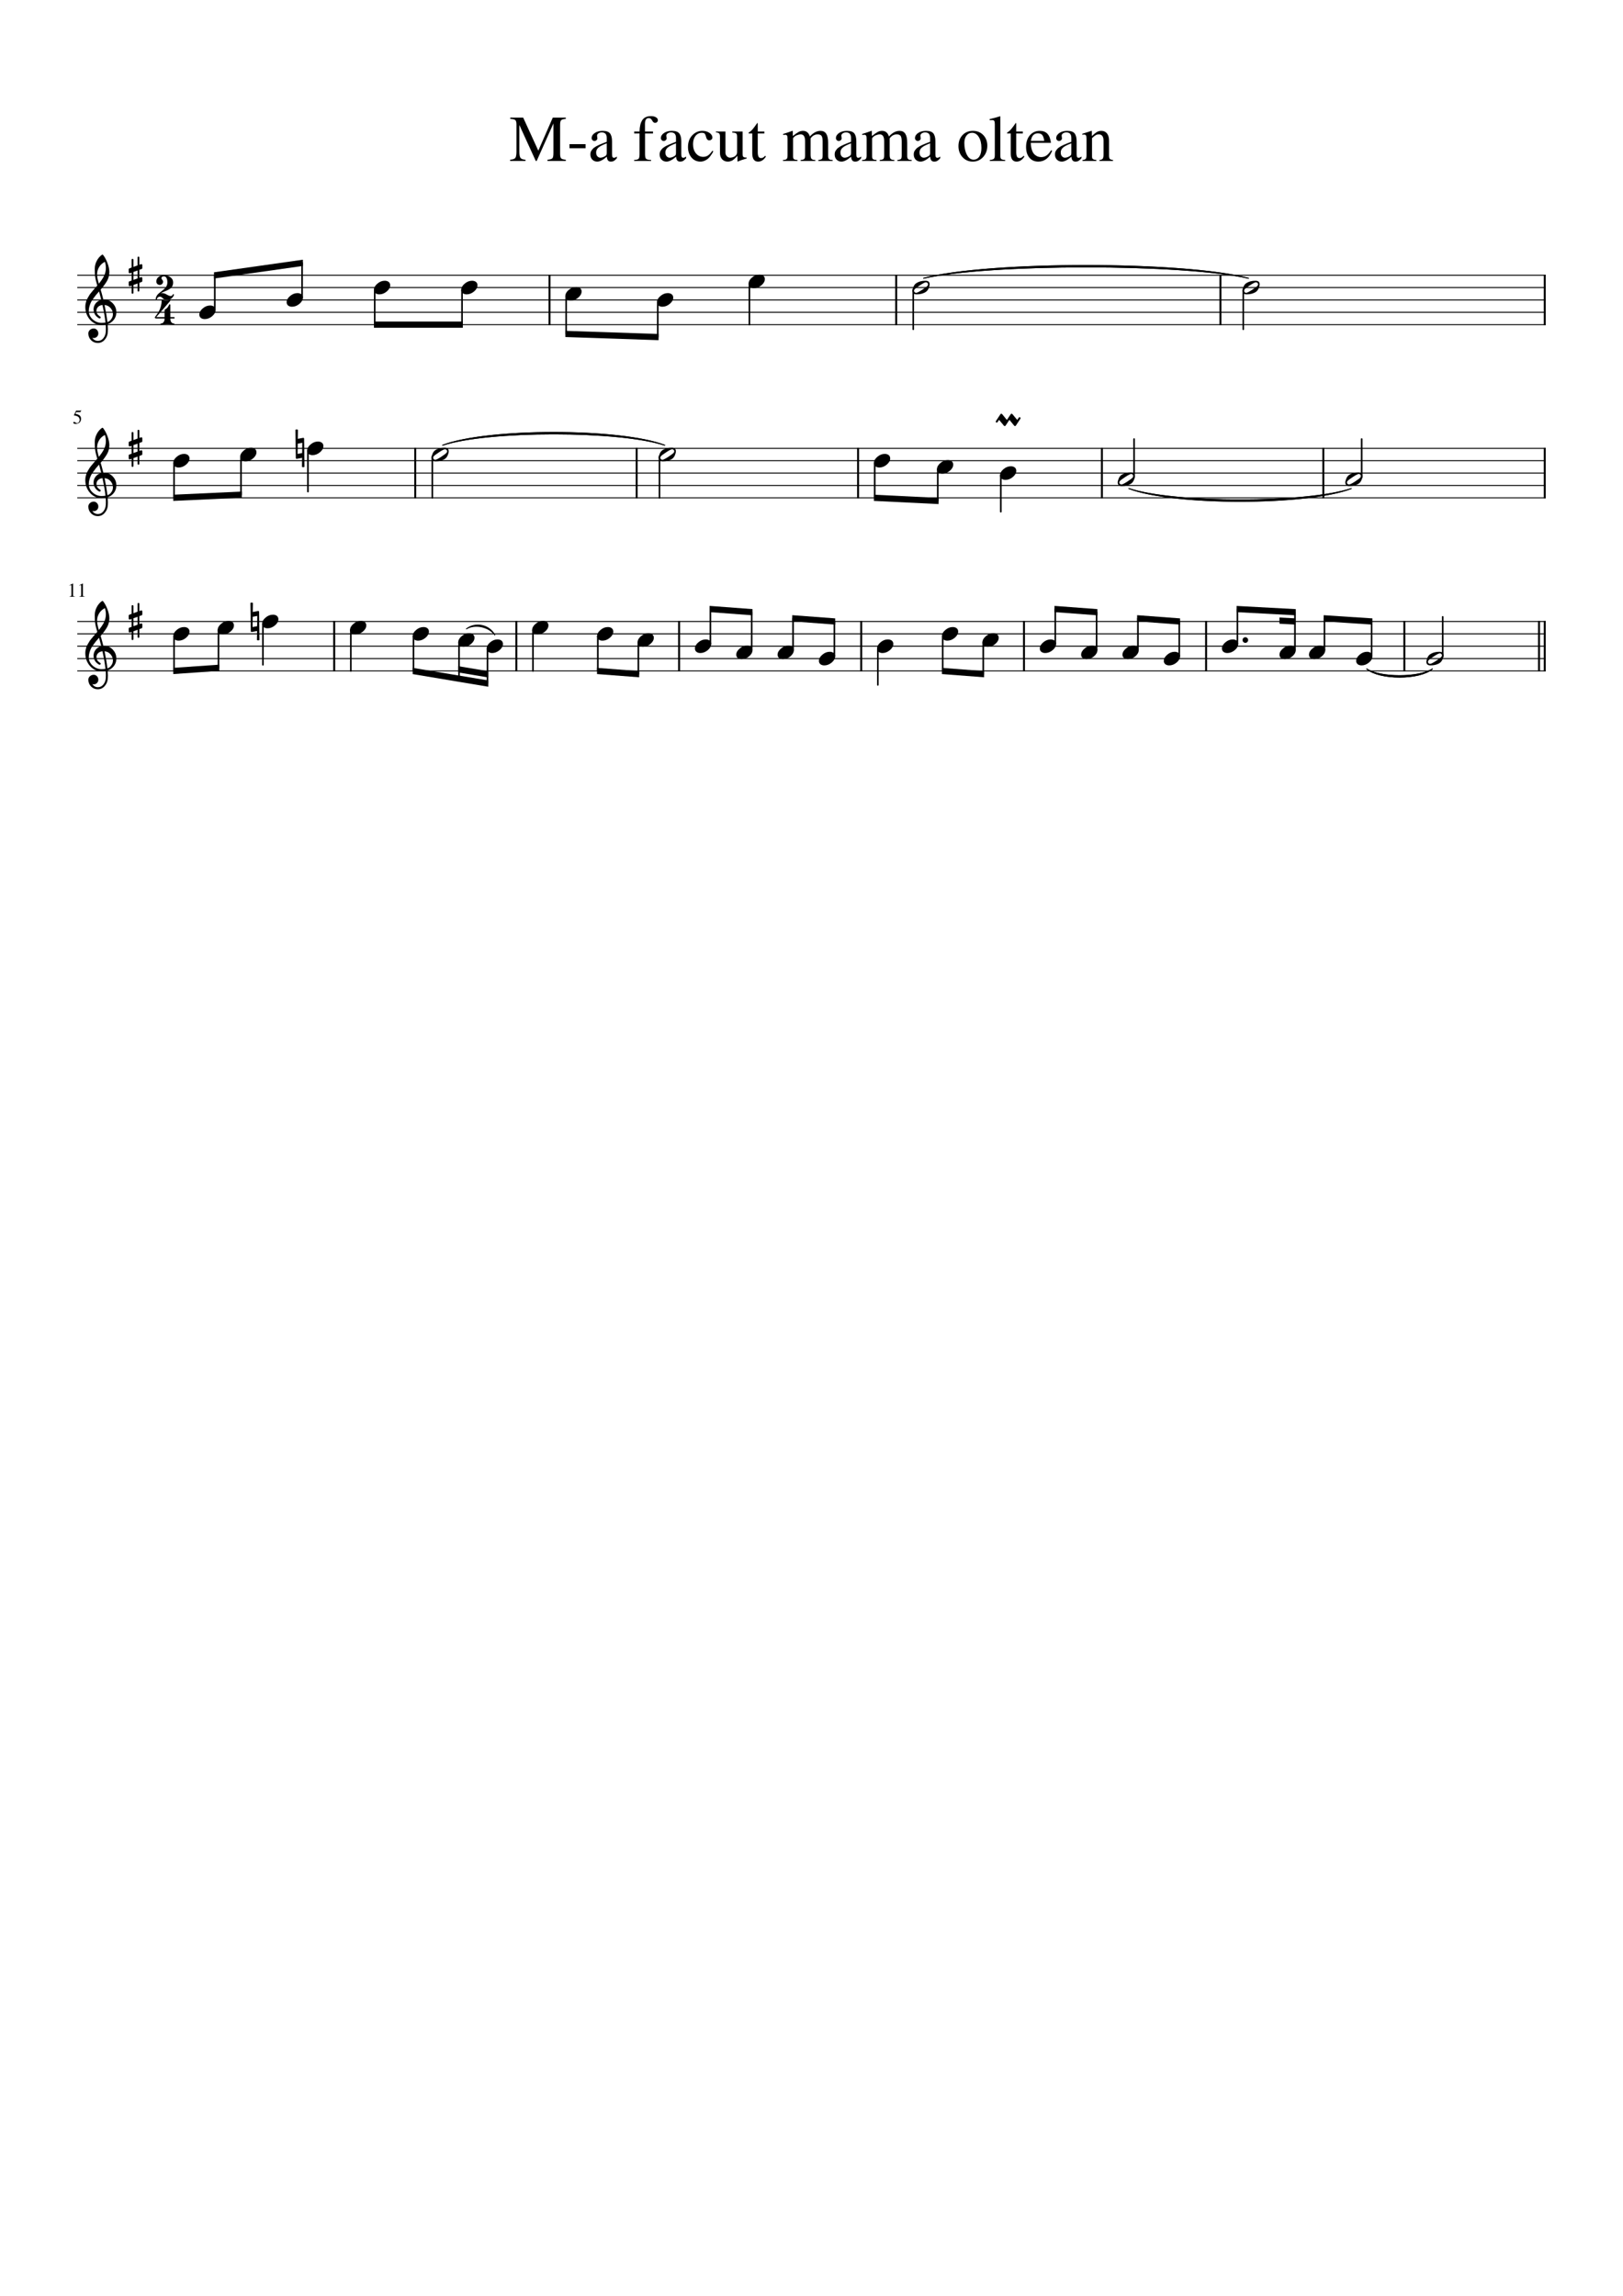 <?xml version="1.0" encoding="UTF-8" standalone="no"?>
<svg width="2976.38px" height="4209.45px" viewBox="0 0 2976.38 4209.45"
 xmlns="http://www.w3.org/2000/svg" xmlns:xlink="http://www.w3.org/1999/xlink" version="1.2" baseProfile="tiny">
<title>M-a_facut_mama_oltean</title>
<desc>Generated by MuseScore 3.0.2</desc>
<polyline class="StaffLines" fill="none" stroke="#000000" stroke-width="1.81" stroke-linejoin="bevel" points="141.732,504.567 2834.64,504.567"/>
<polyline class="StaffLines" fill="none" stroke="#000000" stroke-width="1.81" stroke-linejoin="bevel" points="141.732,527.244 2834.64,527.244"/>
<polyline class="StaffLines" fill="none" stroke="#000000" stroke-width="1.81" stroke-linejoin="bevel" points="141.732,549.921 2834.64,549.921"/>
<polyline class="StaffLines" fill="none" stroke="#000000" stroke-width="1.81" stroke-linejoin="bevel" points="141.732,572.598 2834.64,572.598"/>
<polyline class="StaffLines" fill="none" stroke="#000000" stroke-width="1.81" stroke-linejoin="bevel" points="141.732,595.276 2834.64,595.276"/>
<polyline class="StaffLines" fill="none" stroke="#000000" stroke-width="1.81" stroke-linejoin="bevel" points="141.732,822.047 2834.64,822.047"/>
<polyline class="StaffLines" fill="none" stroke="#000000" stroke-width="1.81" stroke-linejoin="bevel" points="141.732,844.724 2834.64,844.724"/>
<polyline class="StaffLines" fill="none" stroke="#000000" stroke-width="1.81" stroke-linejoin="bevel" points="141.732,867.402 2834.64,867.402"/>
<polyline class="StaffLines" fill="none" stroke="#000000" stroke-width="1.81" stroke-linejoin="bevel" points="141.732,890.079 2834.64,890.079"/>
<polyline class="StaffLines" fill="none" stroke="#000000" stroke-width="1.81" stroke-linejoin="bevel" points="141.732,912.756 2834.64,912.756"/>
<polyline class="StaffLines" fill="none" stroke="#000000" stroke-width="1.81" stroke-linejoin="bevel" points="141.732,1139.53 2834.64,1139.53"/>
<polyline class="StaffLines" fill="none" stroke="#000000" stroke-width="1.81" stroke-linejoin="bevel" points="141.732,1162.2 2834.64,1162.2"/>
<polyline class="StaffLines" fill="none" stroke="#000000" stroke-width="1.81" stroke-linejoin="bevel" points="141.732,1184.88 2834.64,1184.88"/>
<polyline class="StaffLines" fill="none" stroke="#000000" stroke-width="1.81" stroke-linejoin="bevel" points="141.732,1207.56 2834.64,1207.56"/>
<polyline class="StaffLines" fill="none" stroke="#000000" stroke-width="1.81" stroke-linejoin="bevel" points="141.732,1230.24 2834.64,1230.24"/>
<path class="Text" d="M1014.92,226.368 L984.201,295.118 L982.529,295.118 L952.404,229.118 L952.404,277.477 C952.404,283.561 953.125,287.582 954.568,289.54 C956.011,291.498 959.05,292.597 963.685,292.837 L963.685,295.118 L935.482,295.118 L935.482,292.837 C940.441,292.514 943.62,291.412 945.021,289.532 C946.422,287.652 947.123,283.634 947.123,277.477 L947.123,228.759 C947.123,224.363 946.464,221.545 945.146,220.306 C943.829,219.066 940.691,218.285 935.732,217.962 L935.732,215.681 L959.482,215.681 L987.201,276.274 L1013.72,215.681 L1037.61,215.681 L1037.61,217.962 C1033.13,218.358 1030.27,219.196 1029.02,220.477 C1027.78,221.759 1027.15,224.519 1027.15,228.759 L1027.15,282.04 C1027.15,286.28 1027.79,289.058 1029.08,290.376 C1030.36,291.694 1033.2,292.514 1037.61,292.837 L1037.61,295.118 L1004,295.118 L1004,292.837 C1008.72,292.514 1011.72,291.655 1013,290.259 C1014.28,288.863 1014.92,285.681 1014.92,280.712 L1014.92,226.368 M1044.37,264.274 L1073.89,264.274 L1073.89,271.837 L1044.37,271.837 L1044.37,264.274 M1082.69,283.274 C1082.69,281.837 1082.84,280.501 1083.16,279.267 C1083.48,278.032 1084.04,276.878 1084.84,275.806 C1085.64,274.733 1086.4,273.759 1087.12,272.884 C1087.84,272.009 1088.92,271.113 1090.37,270.196 C1091.81,269.28 1093.01,268.524 1093.97,267.931 C1094.92,267.337 1096.38,266.621 1098.34,265.782 C1100.3,264.944 1101.8,264.306 1102.84,263.868 C1103.88,263.431 1105.52,262.774 1107.76,261.899 C1110,261.024 1111.64,260.389 1112.69,259.993 L1112.69,252.712 C1112.69,246.108 1109.64,242.806 1103.56,242.806 C1101.16,242.806 1099.13,243.384 1097.44,244.54 C1095.76,245.696 1094.92,247.076 1094.92,248.681 C1094.92,249.316 1095.02,250.194 1095.22,251.313 C1095.43,252.433 1095.53,253.155 1095.53,253.477 C1095.53,254.842 1094.99,256.024 1093.9,257.024 C1092.82,258.024 1091.56,258.524 1090.12,258.524 C1088.77,258.524 1087.57,258.003 1086.53,256.962 C1085.49,255.92 1084.97,254.717 1084.97,253.352 C1084.97,249.602 1086.91,246.425 1090.79,243.821 C1094.67,241.217 1099.45,239.915 1105.12,239.915 C1111.69,239.915 1116.21,241.488 1118.69,244.634 C1121.16,247.78 1122.4,252.582 1122.4,259.04 L1122.4,282.321 C1122.4,284.946 1122.66,286.756 1123.19,287.751 C1123.71,288.746 1124.64,289.243 1126,289.243 C1127.69,289.243 1129.45,288.488 1131.28,286.977 L1131.28,290.118 C1129.21,292.514 1127.39,294.147 1125.83,295.017 C1124.26,295.886 1122.48,296.321 1120.48,296.321 C1118,296.321 1116.18,295.623 1115.02,294.227 C1113.86,292.832 1113.12,290.53 1112.81,287.321 C1105.92,293.321 1100.08,296.321 1095.28,296.321 C1091.6,296.321 1088.58,295.1 1086.22,292.657 C1083.87,290.214 1082.69,287.087 1082.69,283.274 M1112.69,280.165 L1112.69,262.852 C1105.49,265.477 1100.45,268.024 1097.57,270.493 C1094.69,272.962 1093.25,275.946 1093.25,279.446 C1093.25,282.707 1094.05,285.134 1095.65,286.727 C1097.25,288.321 1098.97,289.118 1100.81,289.118 C1103.53,289.118 1106.45,288.201 1109.56,286.368 C1110.84,285.66 1111.68,284.907 1112.08,284.11 C1112.48,283.313 1112.69,281.998 1112.69,280.165 M1201.4,225.274 C1200.12,225.274 1199.02,224.826 1198.1,223.931 C1197.18,223.035 1196.46,222.024 1195.94,220.899 C1195.43,219.774 1194.63,218.764 1193.54,217.868 C1192.46,216.972 1191.16,216.524 1189.64,216.524 C1185.09,216.524 1182.81,220.082 1182.81,227.196 L1182.81,241.118 L1197.56,241.118 L1197.56,244.727 L1182.92,244.727 L1182.92,282.587 C1182.92,287.087 1183.56,289.959 1184.84,291.204 C1186.12,292.449 1189.21,293.155 1194.09,293.321 L1194.09,295.118 L1162.89,295.118 L1162.89,293.321 C1167.21,293.082 1169.95,292.337 1171.11,291.087 C1172.26,289.837 1172.84,287.003 1172.84,282.587 L1172.84,244.727 L1163,244.727 L1163,241.118 L1172.84,241.118 C1173.01,232.087 1174.69,225.128 1177.89,220.243 C1181.09,215.358 1186.45,212.915 1193.97,212.915 C1197.56,212.915 1200.54,213.615 1202.9,215.017 C1205.27,216.418 1206.45,218.201 1206.45,220.368 C1206.45,221.722 1205.95,222.878 1204.95,223.837 C1203.95,224.795 1202.77,225.274 1201.4,225.274 M1209.69,283.274 C1209.69,281.837 1209.84,280.501 1210.16,279.267 C1210.48,278.032 1211.04,276.878 1211.84,275.806 C1212.64,274.733 1213.4,273.759 1214.12,272.884 C1214.84,272.009 1215.92,271.113 1217.37,270.196 C1218.81,269.28 1220.01,268.524 1220.97,267.931 C1221.92,267.337 1223.38,266.621 1225.34,265.782 C1227.3,264.944 1228.8,264.306 1229.84,263.868 C1230.88,263.431 1232.52,262.774 1234.76,261.899 C1237,261.024 1238.64,260.389 1239.69,259.993 L1239.69,252.712 C1239.69,246.108 1236.64,242.806 1230.56,242.806 C1228.16,242.806 1226.13,243.384 1224.44,244.54 C1222.76,245.696 1221.92,247.076 1221.92,248.681 C1221.92,249.316 1222.02,250.194 1222.22,251.313 C1222.43,252.433 1222.53,253.155 1222.53,253.477 C1222.53,254.842 1221.99,256.024 1220.9,257.024 C1219.82,258.024 1218.56,258.524 1217.12,258.524 C1215.77,258.524 1214.57,258.003 1213.53,256.962 C1212.49,255.92 1211.97,254.717 1211.97,253.352 C1211.97,249.602 1213.91,246.425 1217.79,243.821 C1221.67,241.217 1226.45,239.915 1232.12,239.915 C1238.69,239.915 1243.21,241.488 1245.69,244.634 C1248.16,247.78 1249.4,252.582 1249.4,259.04 L1249.4,282.321 C1249.4,284.946 1249.66,286.756 1250.19,287.751 C1250.71,288.746 1251.64,289.243 1253,289.243 C1254.69,289.243 1256.45,288.488 1258.28,286.977 L1258.28,290.118 C1256.21,292.514 1254.39,294.147 1252.83,295.017 C1251.26,295.886 1249.48,296.321 1247.48,296.321 C1245,296.321 1243.18,295.623 1242.02,294.227 C1240.86,292.832 1240.12,290.53 1239.81,287.321 C1232.92,293.321 1227.08,296.321 1222.28,296.321 C1218.6,296.321 1215.58,295.1 1213.22,292.657 C1210.87,290.214 1209.69,287.087 1209.69,283.274 M1239.69,280.165 L1239.69,262.852 C1232.49,265.477 1227.45,268.024 1224.57,270.493 C1221.69,272.962 1220.25,275.946 1220.25,279.446 C1220.25,282.707 1221.05,285.134 1222.65,286.727 C1224.25,288.321 1225.97,289.118 1227.81,289.118 C1230.53,289.118 1233.45,288.201 1236.56,286.368 C1237.84,285.66 1238.68,284.907 1239.08,284.11 C1239.48,283.313 1239.69,281.998 1239.69,280.165 M1261.69,269.54 C1261.69,260.665 1264.31,253.509 1269.54,248.071 C1274.78,242.634 1280.92,239.915 1287.97,239.915 C1293.01,239.915 1297.35,241.136 1300.99,243.579 C1304.63,246.022 1306.45,248.92 1306.45,252.274 C1306.45,253.639 1305.89,254.821 1304.76,255.821 C1303.64,256.821 1302.28,257.321 1300.69,257.321 C1297.97,257.321 1296.09,255.498 1295.04,251.852 L1294.33,249.227 C1293.68,247.009 1292.88,245.503 1291.92,244.712 C1290.96,243.92 1289.4,243.524 1287.25,243.524 C1282.36,243.524 1278.42,245.454 1275.42,249.313 C1272.42,253.173 1270.92,258.165 1270.92,264.29 C1270.92,271.134 1272.66,276.722 1276.14,281.056 C1279.62,285.389 1284.08,287.556 1289.53,287.556 C1292.97,287.556 1295.92,286.72 1298.4,285.048 C1300.88,283.376 1303.57,280.472 1306.45,276.337 L1308.12,277.415 C1307.32,279.019 1306.62,280.342 1306.02,281.384 C1305.42,282.425 1304.34,283.99 1302.79,286.079 C1301.23,288.168 1299.69,289.855 1298.17,291.142 C1296.65,292.428 1294.65,293.613 1292.17,294.696 C1289.69,295.78 1287.13,296.321 1284.48,296.321 C1277.85,296.321 1272.39,293.819 1268.11,288.813 C1263.83,283.808 1261.69,277.384 1261.69,269.54 M1369.28,288.884 L1369.28,290.556 C1363.04,292.316 1357.56,294.196 1352.84,296.196 L1352.36,295.946 L1352.36,285.774 C1352.12,286.014 1351.42,286.73 1350.26,287.923 C1349.11,289.115 1348.29,289.941 1347.81,290.399 C1347.33,290.858 1346.51,291.563 1345.35,292.517 C1344.19,293.47 1343.17,294.155 1342.29,294.571 C1341.41,294.988 1340.29,295.384 1338.93,295.759 C1337.57,296.134 1336.21,296.321 1334.84,296.321 C1330.45,296.321 1326.93,294.884 1324.29,292.009 C1321.65,289.134 1320.33,285.306 1320.33,280.524 L1320.33,250.446 C1320.33,247.655 1319.81,245.722 1318.76,244.649 C1317.72,243.576 1315.76,242.962 1312.89,242.806 L1312.89,241.118 L1330.4,241.118 L1330.4,280.04 C1330.4,282.509 1331.25,284.639 1332.93,286.431 C1334.61,288.222 1336.61,289.118 1338.92,289.118 C1339.81,289.118 1340.85,288.998 1342.04,288.759 C1343.24,288.519 1344.62,288.061 1346.19,287.384 C1347.75,286.707 1349.07,285.634 1350.15,284.165 C1351.22,282.696 1351.76,280.884 1351.76,278.727 L1351.76,250.681 C1351.76,247.733 1351.22,245.782 1350.15,244.829 C1349.07,243.876 1346.65,243.321 1342.89,243.165 L1342.89,241.118 L1361.84,241.118 L1361.84,282.071 C1361.84,284.863 1362.28,286.696 1363.16,287.571 C1364.04,288.446 1365.88,288.884 1368.69,288.884 L1369.28,288.884 M1401.76,241.118 L1401.76,244.727 L1389.64,244.727 L1389.64,279.04 C1389.64,282.8 1390.12,285.54 1391.08,287.259 C1392.05,288.977 1393.65,289.837 1395.89,289.837 C1398.37,289.837 1400.77,288.436 1403.09,285.634 L1404.64,286.962 C1400.81,293.201 1396.01,296.321 1390.25,296.321 C1383.12,296.321 1379.56,291.217 1379.56,281.009 L1379.56,244.727 L1373.2,244.727 C1372.89,244.498 1372.73,244.233 1372.73,243.931 C1372.73,243.556 1372.85,243.256 1373.09,243.032 C1373.33,242.808 1373.79,242.49 1374.47,242.079 C1375.14,241.668 1375.96,241.076 1376.93,240.306 C1377.89,239.535 1379.21,238.136 1380.89,236.11 C1382.57,234.084 1384.4,231.649 1386.4,228.806 C1387.69,226.941 1388.49,225.806 1388.81,225.399 C1389.36,225.399 1389.64,225.925 1389.64,226.977 L1389.64,241.118 L1401.76,241.118 M1436.25,247.602 L1436.25,245.556 C1442.01,243.889 1447.61,242.009 1453.04,239.915 L1453.89,240.165 L1453.89,249.384 C1458.85,245.53 1462.53,242.988 1464.93,241.759 C1467.33,240.53 1469.85,239.915 1472.48,239.915 C1478.81,239.915 1483.04,243.352 1485.2,250.227 C1491.44,243.352 1497.96,239.915 1504.76,239.915 C1514.04,239.915 1518.69,247.092 1518.69,261.446 L1518.69,286.04 C1518.69,290.498 1520.4,292.847 1523.84,293.087 L1526.97,293.321 L1526.97,295.118 L1500.69,295.118 L1500.69,293.321 C1504.21,292.925 1506.41,292.248 1507.29,291.29 C1508.17,290.332 1508.61,288.144 1508.61,284.727 L1508.61,259.524 C1508.61,254.597 1507.97,251.178 1506.69,249.267 C1505.4,247.355 1503.04,246.399 1499.61,246.399 C1494.33,246.399 1489.97,248.826 1486.53,253.681 L1486.53,283.774 C1486.53,287.514 1487.11,290.019 1488.26,291.29 C1489.42,292.561 1491.72,293.238 1495.17,293.321 L1495.17,295.118 L1468.28,295.118 L1468.28,293.321 C1471.73,293.082 1473.95,292.444 1474.95,291.407 C1475.95,290.371 1476.45,288.181 1476.45,284.837 L1476.45,258.931 C1476.45,250.576 1473.81,246.399 1468.53,246.399 C1466.29,246.399 1463.79,246.957 1461.03,248.071 C1458.27,249.186 1456.04,250.977 1454.36,253.446 L1454.36,287.118 C1454.36,289.42 1454.92,290.99 1456.04,291.829 C1457.17,292.668 1459.33,293.165 1462.53,293.321 L1462.53,295.118 L1435.89,295.118 L1435.89,293.321 C1439.24,293.238 1441.48,292.639 1442.6,291.524 C1443.72,290.41 1444.28,288.222 1444.28,284.962 L1444.28,254.759 C1444.28,251.894 1443.98,249.905 1443.38,248.79 C1442.78,247.675 1441.69,247.118 1440.09,247.118 C1438.88,247.118 1437.6,247.28 1436.25,247.602 M1530.69,283.274 C1530.69,281.837 1530.84,280.501 1531.16,279.267 C1531.48,278.032 1532.04,276.878 1532.84,275.806 C1533.64,274.733 1534.4,273.759 1535.12,272.884 C1535.84,272.009 1536.92,271.113 1538.37,270.196 C1539.81,269.28 1541.01,268.524 1541.97,267.931 C1542.92,267.337 1544.38,266.621 1546.34,265.782 C1548.3,264.944 1549.8,264.306 1550.84,263.868 C1551.88,263.431 1553.52,262.774 1555.76,261.899 C1558,261.024 1559.64,260.389 1560.69,259.993 L1560.69,252.712 C1560.69,246.108 1557.64,242.806 1551.56,242.806 C1549.16,242.806 1547.13,243.384 1545.44,244.54 C1543.76,245.696 1542.92,247.076 1542.92,248.681 C1542.92,249.316 1543.02,250.194 1543.22,251.313 C1543.43,252.433 1543.53,253.155 1543.53,253.477 C1543.53,254.842 1542.99,256.024 1541.9,257.024 C1540.82,258.024 1539.56,258.524 1538.12,258.524 C1536.77,258.524 1535.57,258.003 1534.53,256.962 C1533.49,255.92 1532.97,254.717 1532.97,253.352 C1532.97,249.602 1534.91,246.425 1538.79,243.821 C1542.67,241.217 1547.45,239.915 1553.12,239.915 C1559.69,239.915 1564.21,241.488 1566.69,244.634 C1569.16,247.78 1570.4,252.582 1570.4,259.04 L1570.4,282.321 C1570.4,284.946 1570.66,286.756 1571.19,287.751 C1571.71,288.746 1572.64,289.243 1574,289.243 C1575.69,289.243 1577.45,288.488 1579.28,286.977 L1579.28,290.118 C1577.21,292.514 1575.39,294.147 1573.83,295.017 C1572.26,295.886 1570.48,296.321 1568.48,296.321 C1566,296.321 1564.18,295.623 1563.02,294.227 C1561.86,292.832 1561.12,290.53 1560.81,287.321 C1553.92,293.321 1548.08,296.321 1543.28,296.321 C1539.6,296.321 1536.58,295.1 1534.22,292.657 C1531.87,290.214 1530.69,287.087 1530.69,283.274 M1560.69,280.165 L1560.69,262.852 C1553.49,265.477 1548.45,268.024 1545.57,270.493 C1542.69,272.962 1541.25,275.946 1541.25,279.446 C1541.25,282.707 1542.05,285.134 1543.65,286.727 C1545.25,288.321 1546.97,289.118 1548.81,289.118 C1551.53,289.118 1554.45,288.201 1557.56,286.368 C1558.84,285.66 1559.68,284.907 1560.08,284.11 C1560.48,283.313 1560.69,281.998 1560.69,280.165 M1581.25,247.602 L1581.25,245.556 C1587.01,243.889 1592.61,242.009 1598.04,239.915 L1598.89,240.165 L1598.89,249.384 C1603.85,245.53 1607.53,242.988 1609.93,241.759 C1612.33,240.53 1614.85,239.915 1617.48,239.915 C1623.81,239.915 1628.04,243.352 1630.2,250.227 C1636.44,243.352 1642.96,239.915 1649.76,239.915 C1659.04,239.915 1663.69,247.092 1663.69,261.446 L1663.69,286.04 C1663.69,290.498 1665.4,292.847 1668.84,293.087 L1671.97,293.321 L1671.97,295.118 L1645.69,295.118 L1645.69,293.321 C1649.21,292.925 1651.41,292.248 1652.29,291.29 C1653.17,290.332 1653.61,288.144 1653.61,284.727 L1653.61,259.524 C1653.61,254.597 1652.97,251.178 1651.69,249.267 C1650.4,247.355 1648.04,246.399 1644.61,246.399 C1639.33,246.399 1634.97,248.826 1631.53,253.681 L1631.53,283.774 C1631.53,287.514 1632.11,290.019 1633.26,291.29 C1634.42,292.561 1636.72,293.238 1640.17,293.321 L1640.17,295.118 L1613.28,295.118 L1613.28,293.321 C1616.73,293.082 1618.95,292.444 1619.95,291.407 C1620.95,290.371 1621.45,288.181 1621.45,284.837 L1621.45,258.931 C1621.45,250.576 1618.81,246.399 1613.53,246.399 C1611.29,246.399 1608.79,246.957 1606.03,248.071 C1603.27,249.186 1601.04,250.977 1599.36,253.446 L1599.36,287.118 C1599.36,289.42 1599.92,290.99 1601.04,291.829 C1602.17,292.668 1604.33,293.165 1607.53,293.321 L1607.53,295.118 L1580.89,295.118 L1580.89,293.321 C1584.24,293.238 1586.48,292.639 1587.6,291.524 C1588.72,290.41 1589.28,288.222 1589.28,284.962 L1589.28,254.759 C1589.28,251.894 1588.98,249.905 1588.38,248.79 C1587.78,247.675 1586.69,247.118 1585.09,247.118 C1583.88,247.118 1582.6,247.28 1581.25,247.602 M1675.69,283.274 C1675.69,281.837 1675.84,280.501 1676.16,279.267 C1676.48,278.032 1677.04,276.878 1677.84,275.806 C1678.64,274.733 1679.4,273.759 1680.12,272.884 C1680.84,272.009 1681.92,271.113 1683.37,270.196 C1684.81,269.28 1686.01,268.524 1686.97,267.931 C1687.92,267.337 1689.38,266.621 1691.34,265.782 C1693.3,264.944 1694.8,264.306 1695.84,263.868 C1696.88,263.431 1698.52,262.774 1700.76,261.899 C1703,261.024 1704.64,260.389 1705.69,259.993 L1705.69,252.712 C1705.69,246.108 1702.64,242.806 1696.56,242.806 C1694.16,242.806 1692.13,243.384 1690.44,244.54 C1688.76,245.696 1687.92,247.076 1687.92,248.681 C1687.92,249.316 1688.02,250.194 1688.22,251.313 C1688.43,252.433 1688.53,253.155 1688.53,253.477 C1688.53,254.842 1687.99,256.024 1686.9,257.024 C1685.82,258.024 1684.56,258.524 1683.12,258.524 C1681.77,258.524 1680.57,258.003 1679.53,256.962 C1678.49,255.92 1677.97,254.717 1677.97,253.352 C1677.97,249.602 1679.91,246.425 1683.79,243.821 C1687.67,241.217 1692.45,239.915 1698.12,239.915 C1704.69,239.915 1709.21,241.488 1711.69,244.634 C1714.16,247.78 1715.4,252.582 1715.4,259.04 L1715.4,282.321 C1715.4,284.946 1715.66,286.756 1716.19,287.751 C1716.71,288.746 1717.64,289.243 1719,289.243 C1720.69,289.243 1722.45,288.488 1724.28,286.977 L1724.28,290.118 C1722.21,292.514 1720.39,294.147 1718.83,295.017 C1717.26,295.886 1715.48,296.321 1713.48,296.321 C1711,296.321 1709.18,295.623 1708.02,294.227 C1706.86,292.832 1706.12,290.53 1705.81,287.321 C1698.92,293.321 1693.08,296.321 1688.28,296.321 C1684.6,296.321 1681.58,295.1 1679.22,292.657 C1676.87,290.214 1675.69,287.087 1675.69,283.274 M1705.69,280.165 L1705.69,262.852 C1698.49,265.477 1693.45,268.024 1690.57,270.493 C1687.69,272.962 1686.25,275.946 1686.25,279.446 C1686.25,282.707 1687.05,285.134 1688.65,286.727 C1690.25,288.321 1691.97,289.118 1693.81,289.118 C1696.53,289.118 1699.45,288.201 1702.56,286.368 C1703.84,285.66 1704.68,284.907 1705.08,284.11 C1705.48,283.313 1705.69,281.998 1705.69,280.165 M1784.2,239.915 C1791.88,239.915 1798.2,242.477 1803.16,247.602 C1808.13,252.727 1810.61,259.212 1810.61,267.056 C1810.61,275.368 1808.05,282.324 1802.93,287.923 C1797.81,293.522 1791.49,296.321 1783.97,296.321 C1776.45,296.321 1770.19,293.621 1765.19,288.22 C1760.19,282.819 1757.69,276.082 1757.69,268.009 C1757.69,259.769 1760.15,253.027 1765.07,247.782 C1769.99,242.537 1776.37,239.915 1784.2,239.915 M1768.48,262.181 C1768.48,270.66 1770.04,277.868 1773.16,283.806 C1776.28,289.743 1780.36,292.712 1785.4,292.712 C1789.88,292.712 1793.4,290.811 1795.97,287.009 C1798.53,283.207 1799.81,277.941 1799.81,271.212 C1799.81,263.045 1798.21,256.389 1795.01,251.243 C1791.8,246.097 1787.68,243.524 1782.64,243.524 C1778.4,243.524 1774.98,245.227 1772.38,248.634 C1769.78,252.04 1768.48,256.556 1768.48,262.181 M1814.89,220.368 L1814.89,218.446 C1822.81,216.519 1829.16,214.759 1833.97,213.165 L1834.45,213.399 L1834.45,285.04 C1834.45,288.321 1834.99,290.462 1836.07,291.462 C1837.15,292.462 1839.61,293.082 1843.45,293.321 L1843.45,295.118 L1815.12,295.118 L1815.12,293.321 C1818.88,292.998 1821.36,292.277 1822.56,291.157 C1823.76,290.037 1824.36,287.878 1824.36,284.681 L1824.36,227.446 C1824.36,224.644 1824,222.722 1823.28,221.681 C1822.56,220.639 1821.24,220.118 1819.33,220.118 C1817.72,220.118 1816.24,220.201 1814.89,220.368 M1875.76,241.118 L1875.76,244.727 L1863.64,244.727 L1863.64,279.04 C1863.64,282.8 1864.12,285.54 1865.08,287.259 C1866.05,288.977 1867.65,289.837 1869.89,289.837 C1872.37,289.837 1874.77,288.436 1877.09,285.634 L1878.64,286.962 C1874.81,293.201 1870.01,296.321 1864.25,296.321 C1857.12,296.321 1853.56,291.217 1853.56,281.009 L1853.56,244.727 L1847.2,244.727 C1846.89,244.498 1846.73,244.233 1846.73,243.931 C1846.73,243.556 1846.85,243.256 1847.09,243.032 C1847.33,242.808 1847.79,242.49 1848.47,242.079 C1849.14,241.668 1849.96,241.076 1850.93,240.306 C1851.89,239.535 1853.21,238.136 1854.89,236.11 C1856.57,234.084 1858.4,231.649 1860.4,228.806 C1861.69,226.941 1862.49,225.806 1862.81,225.399 C1863.36,225.399 1863.64,225.925 1863.64,226.977 L1863.64,241.118 L1875.76,241.118 M1890.33,261.884 C1890.48,266.925 1891.16,271.264 1892.37,274.899 C1893.57,278.535 1895.13,281.253 1897.04,283.056 C1898.96,284.858 1900.9,286.139 1902.87,286.899 C1904.83,287.66 1906.89,288.04 1909.04,288.04 C1912.89,288.04 1916.23,287.079 1919.07,285.157 C1921.91,283.235 1924.76,279.998 1927.64,275.446 L1929.56,276.274 C1927.08,282.753 1923.64,287.714 1919.24,291.157 C1914.84,294.6 1909.8,296.321 1904.12,296.321 C1897.25,296.321 1891.79,293.902 1887.75,289.063 C1883.71,284.225 1881.69,277.686 1881.69,269.446 C1881.69,260.561 1884.03,253.418 1888.71,248.017 C1893.39,242.615 1899.41,239.915 1906.76,239.915 C1912.85,239.915 1917.57,241.735 1920.93,245.376 C1924.29,249.017 1926.4,254.519 1927.28,261.884 L1890.33,261.884 M1890.56,258.274 L1915.04,258.274 C1914.24,253.076 1913,249.477 1911.33,247.477 C1909.65,245.477 1906.97,244.477 1903.28,244.477 C1896.08,244.477 1891.84,249.076 1890.56,258.274 M1934.69,283.274 C1934.69,281.837 1934.84,280.501 1935.16,279.267 C1935.48,278.032 1936.04,276.878 1936.84,275.806 C1937.64,274.733 1938.4,273.759 1939.12,272.884 C1939.84,272.009 1940.92,271.113 1942.37,270.196 C1943.81,269.28 1945.01,268.524 1945.97,267.931 C1946.92,267.337 1948.38,266.621 1950.34,265.782 C1952.3,264.944 1953.8,264.306 1954.84,263.868 C1955.88,263.431 1957.52,262.774 1959.76,261.899 C1962,261.024 1963.64,260.389 1964.69,259.993 L1964.69,252.712 C1964.69,246.108 1961.64,242.806 1955.56,242.806 C1953.16,242.806 1951.13,243.384 1949.44,244.54 C1947.76,245.696 1946.92,247.076 1946.92,248.681 C1946.92,249.316 1947.02,250.194 1947.22,251.313 C1947.43,252.433 1947.53,253.155 1947.53,253.477 C1947.53,254.842 1946.99,256.024 1945.9,257.024 C1944.82,258.024 1943.56,258.524 1942.12,258.524 C1940.77,258.524 1939.57,258.003 1938.53,256.962 C1937.49,255.92 1936.97,254.717 1936.97,253.352 C1936.97,249.602 1938.91,246.425 1942.79,243.821 C1946.67,241.217 1951.45,239.915 1957.12,239.915 C1963.69,239.915 1968.21,241.488 1970.69,244.634 C1973.16,247.78 1974.4,252.582 1974.4,259.04 L1974.4,282.321 C1974.4,284.946 1974.66,286.756 1975.19,287.751 C1975.71,288.746 1976.64,289.243 1978,289.243 C1979.69,289.243 1981.45,288.488 1983.28,286.977 L1983.28,290.118 C1981.21,292.514 1979.39,294.147 1977.83,295.017 C1976.26,295.886 1974.48,296.321 1972.48,296.321 C1970,296.321 1968.18,295.623 1967.02,294.227 C1965.86,292.832 1965.12,290.53 1964.81,287.321 C1957.92,293.321 1952.08,296.321 1947.28,296.321 C1943.6,296.321 1940.58,295.1 1938.22,292.657 C1935.87,290.214 1934.69,287.087 1934.69,283.274 M1964.69,280.165 L1964.69,262.852 C1957.49,265.477 1952.45,268.024 1949.57,270.493 C1946.69,272.962 1945.25,275.946 1945.25,279.446 C1945.25,282.707 1946.05,285.134 1947.65,286.727 C1949.25,288.321 1950.97,289.118 1952.81,289.118 C1955.53,289.118 1958.45,288.201 1961.56,286.368 C1962.84,285.66 1963.68,284.907 1964.08,284.11 C1964.48,283.313 1964.69,281.998 1964.69,280.165 M1984.89,247.243 L1984.89,245.196 C1990.81,243.477 1996.33,241.717 2001.45,239.915 L2002.28,240.149 L2002.28,249.524 C2006.36,245.733 2009.58,243.183 2011.94,241.876 C2014.3,240.569 2016.88,239.915 2019.69,239.915 C2024.08,239.915 2027.54,241.488 2030.06,244.634 C2032.58,247.78 2033.84,252.175 2033.84,257.821 L2033.84,285.384 C2033.84,288.342 2034.32,290.324 2035.28,291.329 C2036.24,292.334 2038.2,292.998 2041.17,293.321 L2041.17,295.118 L2016.2,295.118 L2016.2,293.321 C2019.24,293.082 2021.26,292.28 2022.26,290.915 C2023.26,289.55 2023.76,286.983 2023.76,283.212 L2023.76,258.071 C2023.76,250.29 2020.84,246.399 2015,246.399 C2013,246.399 2011.16,246.86 2009.48,247.782 C2007.81,248.704 2005.52,250.53 2002.64,253.259 L2002.64,287.056 C2002.64,289.222 2003.2,290.748 2004.32,291.634 C2005.44,292.519 2007.52,293.082 2010.56,293.321 L2010.56,295.118 L1985.12,295.118 L1985.12,293.321 C1988.16,293.082 1990.16,292.378 1991.12,291.212 C1992.08,290.045 1992.56,287.738 1992.56,284.29 L1992.56,254.462 C1992.56,251.493 1992.24,249.467 1991.6,248.384 C1990.96,247.3 1989.8,246.759 1988.12,246.759 C1986.6,246.759 1985.52,246.92 1984.89,247.243"/>
<path class="MeasureNumber" d="M129.826,1072.83 C129.388,1072.83 128.524,1073.1 127.232,1073.63 L127.232,1073.11 L133.701,1069.85 L133.998,1069.91 L133.998,1091.52 C133.998,1092.37 134.214,1092.93 134.646,1093.2 C135.079,1093.46 136.003,1093.61 137.42,1093.63 L137.42,1094.17 L127.482,1094.17 L127.482,1093.63 C128.826,1093.58 129.732,1093.39 130.201,1093.04 C130.67,1092.69 130.904,1091.95 130.904,1090.83 L130.904,1074.52 C130.904,1073.39 130.545,1072.83 129.826,1072.83 M147.826,1072.83 C147.388,1072.83 146.524,1073.1 145.232,1073.63 L145.232,1073.11 L151.701,1069.85 L151.998,1069.91 L151.998,1091.52 C151.998,1092.37 152.214,1092.93 152.646,1093.2 C153.079,1093.46 154.003,1093.61 155.42,1093.63 L155.42,1094.17 L145.482,1094.17 L145.482,1093.63 C146.826,1093.58 147.732,1093.39 148.201,1093.04 C148.67,1092.69 148.904,1091.95 148.904,1090.83 L148.904,1074.52 C148.904,1073.39 148.545,1072.83 147.826,1072.83"/>
<path class="MeasureNumber" d="M146.076,769.677 C146.076,768.417 145.795,767.294 145.232,766.31 C144.67,765.326 143.987,764.565 143.185,764.029 C142.383,763.492 141.485,763.05 140.49,762.701 C139.495,762.352 138.631,762.123 137.896,762.013 C137.162,761.904 136.519,761.849 135.967,761.849 C135.675,761.849 135.529,761.755 135.529,761.568 C135.529,761.495 135.545,761.432 135.576,761.38 L139.498,752.865 L147.013,752.865 C147.399,752.865 147.706,752.805 147.935,752.685 C148.165,752.565 148.409,752.313 148.67,751.927 L148.998,752.177 L147.623,755.38 C147.529,755.599 147.253,755.709 146.795,755.709 L139.748,755.709 L138.232,758.755 C141.743,759.38 144.349,760.393 146.053,761.794 C147.756,763.195 148.607,765.25 148.607,767.959 C148.607,769.375 148.383,770.638 147.935,771.748 C147.487,772.857 146.922,773.748 146.24,774.419 C145.558,775.091 144.766,775.643 143.865,776.076 C142.964,776.508 142.099,776.802 141.271,776.959 C140.443,777.115 139.612,777.193 138.779,777.193 C137.435,777.193 136.368,776.995 135.576,776.599 C134.784,776.203 134.388,775.656 134.388,774.959 C134.388,774.073 134.904,773.63 135.935,773.63 C136.602,773.63 137.469,773.998 138.537,774.732 C139.605,775.466 140.451,775.834 141.076,775.834 C142.493,775.834 143.68,775.24 144.638,774.052 C145.597,772.865 146.076,771.406 146.076,769.677"/>
<path class="SlurSegment" stroke="#000000" stroke-width="1.59" stroke-linecap="round" stroke-linejoin="round" fill-rule="evenodd" d="M855.255,1153.13 C871.784,1139.96 897.891,1145.63 907.469,1164.47 C897.121,1149.18 871.014,1143.51 855.255,1153.13"/>
<path class="TieSegment" stroke="#000000" stroke-width="1.59" stroke-linecap="round" stroke-linejoin="round" fill-rule="evenodd" d="M2506.44,1226.5 C2530.51,1242.97 2602.71,1242.97 2626.78,1226.5 C2602.71,1246.6 2530.51,1246.6 2506.44,1226.5"/>
<path class="TieSegment" stroke="#000000" stroke-width="1.59" stroke-linecap="round" stroke-linejoin="round" fill-rule="evenodd" d="M2506.44,1226.5 C2530.51,1242.97 2602.71,1242.97 2626.78,1226.5 C2602.71,1246.6 2530.51,1246.6 2506.44,1226.5"/>
<path class="TieSegment" stroke="#000000" stroke-width="1.59" stroke-linecap="round" stroke-linejoin="round" fill-rule="evenodd" d="M2070.21,895.748 C2151.8,923.414 2396.57,923.414 2478.16,895.748 C2396.57,927.042 2151.8,927.042 2070.21,895.748"/>
<path class="TieSegment" stroke="#000000" stroke-width="1.59" stroke-linecap="round" stroke-linejoin="round" fill-rule="evenodd" d="M811.823,816.378 C893.248,785.083 1137.53,785.083 1218.95,816.378 C1137.53,788.712 893.248,788.712 811.823,816.378"/>
<path class="TieSegment" stroke="#000000" stroke-width="1.59" stroke-linecap="round" stroke-linejoin="round" fill-rule="evenodd" d="M2070.21,895.748 C2151.8,923.414 2396.57,923.414 2478.16,895.748 C2396.57,927.042 2151.8,927.042 2070.21,895.748"/>
<path class="TieSegment" stroke="#000000" stroke-width="1.59" stroke-linecap="round" stroke-linejoin="round" fill-rule="evenodd" d="M811.823,816.378 C893.248,785.083 1137.53,785.083 1218.95,816.378 C1137.53,788.712 893.248,788.712 811.823,816.378"/>
<path class="TieSegment" stroke="#000000" stroke-width="1.59" stroke-linecap="round" stroke-linejoin="round" fill-rule="evenodd" d="M1693.78,510.236 C1812.93,478.942 2170.38,478.942 2289.53,510.236 C2170.38,482.57 1812.93,482.57 1693.78,510.236"/>
<path class="TieSegment" stroke="#000000" stroke-width="1.59" stroke-linecap="round" stroke-linejoin="round" fill-rule="evenodd" d="M1693.78,510.236 C1812.93,478.942 2170.38,478.942 2289.53,510.236 C2170.38,482.57 1812.93,482.57 1693.78,510.236"/>
<polyline class="BarLine" stroke="#000000" stroke-width="3.63" stroke-linejoin="bevel" points="2822.4,1138.62 2822.4,1231.14"/>
<polyline class="BarLine" stroke="#000000" stroke-width="3.63" stroke-linejoin="bevel" points="2832.83,1138.62 2832.83,1231.14"/>
<polyline class="BarLine" stroke="#000000" stroke-width="3.63" stroke-linejoin="bevel" points="2575.39,1138.62 2575.39,1231.14"/>
<polyline class="BarLine" stroke="#000000" stroke-width="3.63" stroke-linejoin="bevel" points="2211.84,1138.62 2211.84,1231.14"/>
<polyline class="BarLine" stroke="#000000" stroke-width="3.63" stroke-linejoin="bevel" points="1877.84,1138.62 1877.84,1231.14"/>
<polyline class="BarLine" stroke="#000000" stroke-width="3.63" stroke-linejoin="bevel" points="1579.36,1138.62 1579.36,1231.14"/>
<polyline class="BarLine" stroke="#000000" stroke-width="3.63" stroke-linejoin="bevel" points="1245.36,1138.62 1245.36,1231.14"/>
<polyline class="BarLine" stroke="#000000" stroke-width="3.63" stroke-linejoin="bevel" points="946.888,1138.62 946.888,1231.14"/>
<polyline class="BarLine" stroke="#000000" stroke-width="3.63" stroke-linejoin="bevel" points="612.887,1138.62 612.887,1231.14"/>
<polyline class="BarLine" stroke="#000000" stroke-width="3.63" stroke-linejoin="bevel" points="2832.83,821.14 2832.83,913.663"/>
<polyline class="BarLine" stroke="#000000" stroke-width="3.63" stroke-linejoin="bevel" points="2426.77,821.14 2426.77,913.663"/>
<polyline class="BarLine" stroke="#000000" stroke-width="3.63" stroke-linejoin="bevel" points="2020.72,821.14 2020.72,913.663"/>
<polyline class="BarLine" stroke="#000000" stroke-width="3.63" stroke-linejoin="bevel" points="1573.62,821.14 1573.62,913.663"/>
<polyline class="BarLine" stroke="#000000" stroke-width="3.63" stroke-linejoin="bevel" points="1167.56,821.14 1167.56,913.663"/>
<polyline class="BarLine" stroke="#000000" stroke-width="3.63" stroke-linejoin="bevel" points="761.507,821.14 761.507,913.663"/>
<polyline class="BarLine" stroke="#000000" stroke-width="3.63" stroke-linejoin="bevel" points="2832.83,503.66 2832.83,596.183"/>
<polyline class="BarLine" stroke="#000000" stroke-width="3.63" stroke-linejoin="bevel" points="2238.15,503.66 2238.15,596.183"/>
<polyline class="BarLine" stroke="#000000" stroke-width="3.63" stroke-linejoin="bevel" points="1643.46,503.66 1643.46,596.183"/>
<polyline class="BarLine" stroke="#000000" stroke-width="3.63" stroke-linejoin="bevel" points="1007.74,503.66 1007.74,596.183"/>
<path class="Accidental" transform="matrix(0.907,0,0,0.907,459.915,1139.53)" d="M-0.781,-37.5 C0.062,-37.958 0.909,-38.188 1.758,-38.188 C2.607,-38.188 3.453,-37.958 4.297,-37.5 L4,-19.234 L14.656,-21.188 L15.047,-21.188 C16.213,-21.188 16.797,-20.635 16.797,-19.531 L17.484,37.5 C16.641,37.958 15.794,38.188 14.945,38.188 C14.096,38.188 13.25,37.958 12.406,37.5 L12.703,19.234 L2.156,21.188 L1.766,21.188 C0.589,21.188 0,20.635 0,19.531 L-0.781,-37.5 M12.797,9.469 L13.094,-11.234 L3.906,-9.469 L3.609,11.234 L12.797,9.469 "/>
<path class="Accidental" transform="matrix(0.907,0,0,0.907,542.481,822.047)" d="M-0.781,-37.5 C0.062,-37.958 0.909,-38.188 1.758,-38.188 C2.607,-38.188 3.453,-37.958 4.297,-37.5 L4,-19.234 L14.656,-21.188 L15.047,-21.188 C16.213,-21.188 16.797,-20.635 16.797,-19.531 L17.484,37.5 C16.641,37.958 15.794,38.188 14.945,38.188 C14.096,38.188 13.25,37.958 12.406,37.5 L12.703,19.234 L2.156,21.188 L1.766,21.188 C0.589,21.188 0,20.635 0,19.531 L-0.781,-37.5 M12.797,9.469 L13.094,-11.234 L3.906,-9.469 L3.609,11.234 L12.797,9.469 "/>
<polyline class="Stem" stroke="#000000" stroke-width="2.95" stroke-linecap="round" stroke-linejoin="bevel" points="2645.78,1204.08 2645.78,1131.02"/>
<polyline class="Stem" stroke="#000000" stroke-width="2.95" stroke-linecap="round" stroke-linejoin="bevel" points="2515.41,1203.3 2515.41,1139.53"/>
<polyline class="Stem" stroke="#000000" stroke-width="2.95" stroke-linecap="round" stroke-linejoin="bevel" points="2428.87,1191.96 2428.87,1133.86"/>
<polyline class="Stem" stroke="#000000" stroke-width="2.95" stroke-linecap="round" stroke-linejoin="bevel" points="2374.78,1191.96 2374.78,1122.52"/>
<polyline class="Stem" stroke="#000000" stroke-width="2.95" stroke-linecap="round" stroke-linejoin="bevel" points="2269.25,1180.62 2269.25,1116.85"/>
<polyline class="Stem" stroke="#000000" stroke-width="2.95" stroke-linecap="round" stroke-linejoin="bevel" points="2162.62,1203.3 2162.62,1139.53"/>
<polyline class="Stem" stroke="#000000" stroke-width="2.95" stroke-linecap="round" stroke-linejoin="bevel" points="2086.83,1191.96 2086.83,1133.86"/>
<polyline class="Stem" stroke="#000000" stroke-width="2.95" stroke-linecap="round" stroke-linejoin="bevel" points="2011.04,1191.96 2011.04,1122.52"/>
<polyline class="Stem" stroke="#000000" stroke-width="2.95" stroke-linecap="round" stroke-linejoin="bevel" points="1935.25,1180.62 1935.25,1116.85"/>
<polyline class="Stem" stroke="#000000" stroke-width="2.95" stroke-linecap="round" stroke-linejoin="bevel" points="1803.16,1177.8 1803.16,1235.91"/>
<polyline class="Stem" stroke="#000000" stroke-width="2.95" stroke-linecap="round" stroke-linejoin="bevel" points="1728.81,1166.46 1728.81,1230.24"/>
<polyline class="Stem" stroke="#000000" stroke-width="2.95" stroke-linecap="round" stroke-linejoin="bevel" points="1609.86,1189.14 1609.86,1255.75"/>
<polyline class="Stem" stroke="#000000" stroke-width="2.95" stroke-linecap="round" stroke-linejoin="bevel" points="1530.14,1203.3 1530.14,1139.53"/>
<polyline class="Stem" stroke="#000000" stroke-width="2.95" stroke-linecap="round" stroke-linejoin="bevel" points="1454.35,1191.96 1454.35,1133.86"/>
<polyline class="Stem" stroke="#000000" stroke-width="2.95" stroke-linecap="round" stroke-linejoin="bevel" points="1378.56,1191.96 1378.56,1122.52"/>
<polyline class="Stem" stroke="#000000" stroke-width="2.95" stroke-linecap="round" stroke-linejoin="bevel" points="1302.77,1180.62 1302.77,1116.85"/>
<polyline class="Stem" stroke="#000000" stroke-width="2.95" stroke-linecap="round" stroke-linejoin="bevel" points="1170.68,1177.8 1170.68,1235.91"/>
<polyline class="Stem" stroke="#000000" stroke-width="2.95" stroke-linecap="round" stroke-linejoin="bevel" points="1096.34,1166.46 1096.34,1230.24"/>
<polyline class="Stem" stroke="#000000" stroke-width="2.95" stroke-linecap="round" stroke-linejoin="bevel" points="977.389,1155.13 977.389,1230.24"/>
<polyline class="Stem" stroke="#000000" stroke-width="2.95" stroke-linecap="round" stroke-linejoin="bevel" points="894.015,1189.14 894.015,1252.91"/>
<polyline class="Stem" stroke="#000000" stroke-width="2.95" stroke-linecap="round" stroke-linejoin="bevel" points="841.801,1177.8 841.801,1244.19"/>
<polyline class="Stem" stroke="#000000" stroke-width="2.95" stroke-linecap="round" stroke-linejoin="bevel" points="758.259,1166.46 758.259,1230.24"/>
<polyline class="Stem" stroke="#000000" stroke-width="2.95" stroke-linecap="round" stroke-linejoin="bevel" points="643.388,1155.13 643.388,1230.24"/>
<polyline class="Stem" stroke="#000000" stroke-width="2.95" stroke-linecap="round" stroke-linejoin="bevel" points="482.153,1143.79 482.153,1218.9"/>
<polyline class="Stem" stroke="#000000" stroke-width="2.95" stroke-linecap="round" stroke-linejoin="bevel" points="400.656,1155.13 400.656,1224.57"/>
<polyline class="Stem" stroke="#000000" stroke-width="2.95" stroke-linecap="round" stroke-linejoin="bevel" points="319.16,1166.46 319.16,1230.24"/>
<polyline class="Stem" stroke="#000000" stroke-width="2.95" stroke-linecap="round" stroke-linejoin="bevel" points="2497.16,875.257 2497.16,805.039"/>
<polyline class="Stem" stroke="#000000" stroke-width="2.95" stroke-linecap="round" stroke-linejoin="bevel" points="2079.76,875.257 2079.76,805.039"/>
<polyline class="Stem" stroke="#000000" stroke-width="2.95" stroke-linecap="round" stroke-linejoin="bevel" points="1835.37,871.661 1835.37,938.268"/>
<polyline class="Stem" stroke="#000000" stroke-width="2.95" stroke-linecap="round" stroke-linejoin="bevel" points="1719.75,860.322 1719.75,918.425"/>
<polyline class="Stem" stroke="#000000" stroke-width="2.95" stroke-linecap="round" stroke-linejoin="bevel" points="1604.12,848.983 1604.12,912.756"/>
<polyline class="Stem" stroke="#000000" stroke-width="2.95" stroke-linecap="round" stroke-linejoin="bevel" points="1209.4,836.942 1209.4,912.756"/>
<polyline class="Stem" stroke="#000000" stroke-width="2.95" stroke-linecap="round" stroke-linejoin="bevel" points="792.826,836.942 792.826,912.756"/>
<polyline class="Stem" stroke="#000000" stroke-width="2.95" stroke-linecap="round" stroke-linejoin="bevel" points="564.719,826.306 564.719,901.417"/>
<polyline class="Stem" stroke="#000000" stroke-width="2.95" stroke-linecap="round" stroke-linejoin="bevel" points="441.94,837.645 441.94,907.087"/>
<polyline class="Stem" stroke="#000000" stroke-width="2.95" stroke-linecap="round" stroke-linejoin="bevel" points="319.16,848.983 319.16,912.756"/>
<polyline class="Stem" stroke="#000000" stroke-width="2.95" stroke-linecap="round" stroke-linejoin="bevel" points="2279.98,530.8 2279.98,603.779"/>
<polyline class="Stem" stroke="#000000" stroke-width="2.95" stroke-linecap="round" stroke-linejoin="bevel" points="1674.78,530.8 1674.78,603.779"/>
<polyline class="Stem" stroke="#000000" stroke-width="2.95" stroke-linecap="round" stroke-linejoin="bevel" points="1374.29,520.165 1374.29,595.276"/>
<polyline class="Stem" stroke="#000000" stroke-width="2.95" stroke-linecap="round" stroke-linejoin="bevel" points="1206.26,554.18 1206.26,617.953"/>
<polyline class="Stem" stroke="#000000" stroke-width="2.95" stroke-linecap="round" stroke-linejoin="bevel" points="1038.24,542.842 1038.24,612.283"/>
<polyline class="Stem" stroke="#000000" stroke-width="2.95" stroke-linecap="round" stroke-linejoin="bevel" points="847.299,531.503 847.299,595.276"/>
<polyline class="Stem" stroke="#000000" stroke-width="2.95" stroke-linecap="round" stroke-linejoin="bevel" points="687.197,531.503 687.197,595.276"/>
<polyline class="Stem" stroke="#000000" stroke-width="2.95" stroke-linecap="round" stroke-linejoin="bevel" points="554.004,545.662 554.004,481.89"/>
<polyline class="Stem" stroke="#000000" stroke-width="2.95" stroke-linecap="round" stroke-linejoin="bevel" points="393.902,568.339 393.902,504.567"/>
<path class="Note" transform="matrix(0.907,0,0,0.907,2615.76,1207.56)" d="M31.547,-6.547 C31.547,-7.651 31.125,-8.594 30.281,-9.375 C29.427,-10.219 28.448,-10.641 27.344,-10.641 C25.396,-10.641 21.458,-8.688 15.531,-4.781 C9.406,-0.812 5.661,2.021 4.297,3.719 C3.578,4.625 3.219,5.568 3.219,6.547 C3.219,7.651 3.646,8.594 4.5,9.375 C5.281,10.219 6.255,10.641 7.422,10.641 C9.307,10.641 13.281,8.688 19.344,4.781 C25.333,0.875 29.042,-1.958 30.469,-3.719 C31.188,-4.562 31.547,-5.505 31.547,-6.547 M26.375,-13.766 C31.969,-13.766 34.766,-11.359 34.766,-6.547 C34.766,-4.203 34.083,-1.469 32.719,1.656 C31.354,4.719 29.531,7.062 27.25,8.688 C22.24,12.073 15.958,13.766 8.406,13.766 C2.802,13.766 0,11.359 0,6.547 C0,4.401 0.682,1.698 2.047,-1.562 C3.349,-4.688 5.172,-7.062 7.516,-8.688 C12.537,-12.073 18.823,-13.766 26.375,-13.766"/>
<path class="Note" transform="matrix(0.907,0,0,0.907,2487.03,1207.56)" d="M21.969,-13.766 C25.094,-13.766 27.734,-12.953 29.891,-11.328 C31.901,-9.568 32.906,-7.354 32.906,-4.688 C32.906,-0.198 30.599,4 25.984,7.906 C21.297,11.812 16.281,13.766 10.938,13.766 C7.812,13.766 5.177,12.953 3.031,11.328 C1.01,9.568 0,7.354 0,4.688 C0,0.198 2.344,-4 7.031,-7.906 C11.594,-11.812 16.573,-13.766 21.969,-13.766"/>
<path class="Note" transform="matrix(0.907,0,0,0.907,2400.49,1196.22)" d="M21.969,-13.766 C25.094,-13.766 27.734,-12.953 29.891,-11.328 C31.901,-9.568 32.906,-7.354 32.906,-4.688 C32.906,-0.198 30.599,4 25.984,7.906 C21.297,11.812 16.281,13.766 10.938,13.766 C7.812,13.766 5.177,12.953 3.031,11.328 C1.01,9.568 0,7.354 0,4.688 C0,0.198 2.344,-4 7.031,-7.906 C11.594,-11.812 16.573,-13.766 21.969,-13.766"/>
<path class="Note" transform="matrix(0.907,0,0,0.907,2346.4,1196.22)" d="M21.969,-13.766 C25.094,-13.766 27.734,-12.953 29.891,-11.328 C31.901,-9.568 32.906,-7.354 32.906,-4.688 C32.906,-0.198 30.599,4 25.984,7.906 C21.297,11.812 16.281,13.766 10.938,13.766 C7.812,13.766 5.177,12.953 3.031,11.328 C1.01,9.568 0,7.354 0,4.688 C0,0.198 2.344,-4 7.031,-7.906 C11.594,-11.812 16.573,-13.766 21.969,-13.766"/>
<path class="Note" transform="matrix(0.907,0,0,0.907,2240.87,1184.88)" d="M21.969,-13.766 C25.094,-13.766 27.734,-12.953 29.891,-11.328 C31.901,-9.568 32.906,-7.354 32.906,-4.688 C32.906,-0.198 30.599,4 25.984,7.906 C21.297,11.812 16.281,13.766 10.938,13.766 C7.812,13.766 5.177,12.953 3.031,11.328 C1.01,9.568 0,7.354 0,4.688 C0,0.198 2.344,-4 7.031,-7.906 C11.594,-11.812 16.573,-13.766 21.969,-13.766"/>
<path class="Note" transform="matrix(0.907,0,0,0.907,2134.24,1207.56)" d="M21.969,-13.766 C25.094,-13.766 27.734,-12.953 29.891,-11.328 C31.901,-9.568 32.906,-7.354 32.906,-4.688 C32.906,-0.198 30.599,4 25.984,7.906 C21.297,11.812 16.281,13.766 10.938,13.766 C7.812,13.766 5.177,12.953 3.031,11.328 C1.01,9.568 0,7.354 0,4.688 C0,0.198 2.344,-4 7.031,-7.906 C11.594,-11.812 16.573,-13.766 21.969,-13.766"/>
<path class="Note" transform="matrix(0.907,0,0,0.907,2058.45,1196.22)" d="M21.969,-13.766 C25.094,-13.766 27.734,-12.953 29.891,-11.328 C31.901,-9.568 32.906,-7.354 32.906,-4.688 C32.906,-0.198 30.599,4 25.984,7.906 C21.297,11.812 16.281,13.766 10.938,13.766 C7.812,13.766 5.177,12.953 3.031,11.328 C1.01,9.568 0,7.354 0,4.688 C0,0.198 2.344,-4 7.031,-7.906 C11.594,-11.812 16.573,-13.766 21.969,-13.766"/>
<path class="Note" transform="matrix(0.907,0,0,0.907,1982.66,1196.22)" d="M21.969,-13.766 C25.094,-13.766 27.734,-12.953 29.891,-11.328 C31.901,-9.568 32.906,-7.354 32.906,-4.688 C32.906,-0.198 30.599,4 25.984,7.906 C21.297,11.812 16.281,13.766 10.938,13.766 C7.812,13.766 5.177,12.953 3.031,11.328 C1.01,9.568 0,7.354 0,4.688 C0,0.198 2.344,-4 7.031,-7.906 C11.594,-11.812 16.573,-13.766 21.969,-13.766"/>
<path class="Note" transform="matrix(0.907,0,0,0.907,1906.87,1184.88)" d="M21.969,-13.766 C25.094,-13.766 27.734,-12.953 29.891,-11.328 C31.901,-9.568 32.906,-7.354 32.906,-4.688 C32.906,-0.198 30.599,4 25.984,7.906 C21.297,11.812 16.281,13.766 10.938,13.766 C7.812,13.766 5.177,12.953 3.031,11.328 C1.01,9.568 0,7.354 0,4.688 C0,0.198 2.344,-4 7.031,-7.906 C11.594,-11.812 16.573,-13.766 21.969,-13.766"/>
<path class="Note" transform="matrix(0.907,0,0,0.907,1801.68,1173.54)" d="M21.969,-13.766 C25.094,-13.766 27.734,-12.953 29.891,-11.328 C31.901,-9.568 32.906,-7.354 32.906,-4.688 C32.906,-0.198 30.599,4 25.984,7.906 C21.297,11.812 16.281,13.766 10.938,13.766 C7.812,13.766 5.177,12.953 3.031,11.328 C1.01,9.568 0,7.354 0,4.688 C0,0.198 2.344,-4 7.031,-7.906 C11.594,-11.812 16.573,-13.766 21.969,-13.766"/>
<path class="Note" transform="matrix(0.907,0,0,0.907,1727.34,1162.2)" d="M21.969,-13.766 C25.094,-13.766 27.734,-12.953 29.891,-11.328 C31.901,-9.568 32.906,-7.354 32.906,-4.688 C32.906,-0.198 30.599,4 25.984,7.906 C21.297,11.812 16.281,13.766 10.938,13.766 C7.812,13.766 5.177,12.953 3.031,11.328 C1.01,9.568 0,7.354 0,4.688 C0,0.198 2.344,-4 7.031,-7.906 C11.594,-11.812 16.573,-13.766 21.969,-13.766"/>
<path class="Note" transform="matrix(0.907,0,0,0.907,1608.39,1184.88)" d="M21.969,-13.766 C25.094,-13.766 27.734,-12.953 29.891,-11.328 C31.901,-9.568 32.906,-7.354 32.906,-4.688 C32.906,-0.198 30.599,4 25.984,7.906 C21.297,11.812 16.281,13.766 10.938,13.766 C7.812,13.766 5.177,12.953 3.031,11.328 C1.01,9.568 0,7.354 0,4.688 C0,0.198 2.344,-4 7.031,-7.906 C11.594,-11.812 16.573,-13.766 21.969,-13.766"/>
<path class="Note" transform="matrix(0.907,0,0,0.907,1501.76,1207.56)" d="M21.969,-13.766 C25.094,-13.766 27.734,-12.953 29.891,-11.328 C31.901,-9.568 32.906,-7.354 32.906,-4.688 C32.906,-0.198 30.599,4 25.984,7.906 C21.297,11.812 16.281,13.766 10.938,13.766 C7.812,13.766 5.177,12.953 3.031,11.328 C1.01,9.568 0,7.354 0,4.688 C0,0.198 2.344,-4 7.031,-7.906 C11.594,-11.812 16.573,-13.766 21.969,-13.766"/>
<path class="Note" transform="matrix(0.907,0,0,0.907,1425.97,1196.22)" d="M21.969,-13.766 C25.094,-13.766 27.734,-12.953 29.891,-11.328 C31.901,-9.568 32.906,-7.354 32.906,-4.688 C32.906,-0.198 30.599,4 25.984,7.906 C21.297,11.812 16.281,13.766 10.938,13.766 C7.812,13.766 5.177,12.953 3.031,11.328 C1.01,9.568 0,7.354 0,4.688 C0,0.198 2.344,-4 7.031,-7.906 C11.594,-11.812 16.573,-13.766 21.969,-13.766"/>
<path class="Note" transform="matrix(0.907,0,0,0.907,1350.18,1196.22)" d="M21.969,-13.766 C25.094,-13.766 27.734,-12.953 29.891,-11.328 C31.901,-9.568 32.906,-7.354 32.906,-4.688 C32.906,-0.198 30.599,4 25.984,7.906 C21.297,11.812 16.281,13.766 10.938,13.766 C7.812,13.766 5.177,12.953 3.031,11.328 C1.01,9.568 0,7.354 0,4.688 C0,0.198 2.344,-4 7.031,-7.906 C11.594,-11.812 16.573,-13.766 21.969,-13.766"/>
<path class="Note" transform="matrix(0.907,0,0,0.907,1274.39,1184.88)" d="M21.969,-13.766 C25.094,-13.766 27.734,-12.953 29.891,-11.328 C31.901,-9.568 32.906,-7.354 32.906,-4.688 C32.906,-0.198 30.599,4 25.984,7.906 C21.297,11.812 16.281,13.766 10.938,13.766 C7.812,13.766 5.177,12.953 3.031,11.328 C1.01,9.568 0,7.354 0,4.688 C0,0.198 2.344,-4 7.031,-7.906 C11.594,-11.812 16.573,-13.766 21.969,-13.766"/>
<path class="Note" transform="matrix(0.907,0,0,0.907,1169.21,1173.54)" d="M21.969,-13.766 C25.094,-13.766 27.734,-12.953 29.891,-11.328 C31.901,-9.568 32.906,-7.354 32.906,-4.688 C32.906,-0.198 30.599,4 25.984,7.906 C21.297,11.812 16.281,13.766 10.938,13.766 C7.812,13.766 5.177,12.953 3.031,11.328 C1.01,9.568 0,7.354 0,4.688 C0,0.198 2.344,-4 7.031,-7.906 C11.594,-11.812 16.573,-13.766 21.969,-13.766"/>
<path class="Note" transform="matrix(0.907,0,0,0.907,1094.86,1162.2)" d="M21.969,-13.766 C25.094,-13.766 27.734,-12.953 29.891,-11.328 C31.901,-9.568 32.906,-7.354 32.906,-4.688 C32.906,-0.198 30.599,4 25.984,7.906 C21.297,11.812 16.281,13.766 10.938,13.766 C7.812,13.766 5.177,12.953 3.031,11.328 C1.01,9.568 0,7.354 0,4.688 C0,0.198 2.344,-4 7.031,-7.906 C11.594,-11.812 16.573,-13.766 21.969,-13.766"/>
<path class="Note" transform="matrix(0.907,0,0,0.907,975.915,1150.87)" d="M21.969,-13.766 C25.094,-13.766 27.734,-12.953 29.891,-11.328 C31.901,-9.568 32.906,-7.354 32.906,-4.688 C32.906,-0.198 30.599,4 25.984,7.906 C21.297,11.812 16.281,13.766 10.938,13.766 C7.812,13.766 5.177,12.953 3.031,11.328 C1.01,9.568 0,7.354 0,4.688 C0,0.198 2.344,-4 7.031,-7.906 C11.594,-11.812 16.573,-13.766 21.969,-13.766"/>
<path class="Note" transform="matrix(0.907,0,0,0.907,892.541,1184.88)" d="M21.969,-13.766 C25.094,-13.766 27.734,-12.953 29.891,-11.328 C31.901,-9.568 32.906,-7.354 32.906,-4.688 C32.906,-0.198 30.599,4 25.984,7.906 C21.297,11.812 16.281,13.766 10.938,13.766 C7.812,13.766 5.177,12.953 3.031,11.328 C1.01,9.568 0,7.354 0,4.688 C0,0.198 2.344,-4 7.031,-7.906 C11.594,-11.812 16.573,-13.766 21.969,-13.766"/>
<path class="Note" transform="matrix(0.907,0,0,0.907,840.327,1173.54)" d="M21.969,-13.766 C25.094,-13.766 27.734,-12.953 29.891,-11.328 C31.901,-9.568 32.906,-7.354 32.906,-4.688 C32.906,-0.198 30.599,4 25.984,7.906 C21.297,11.812 16.281,13.766 10.938,13.766 C7.812,13.766 5.177,12.953 3.031,11.328 C1.01,9.568 0,7.354 0,4.688 C0,0.198 2.344,-4 7.031,-7.906 C11.594,-11.812 16.573,-13.766 21.969,-13.766"/>
<path class="Note" transform="matrix(0.907,0,0,0.907,756.785,1162.2)" d="M21.969,-13.766 C25.094,-13.766 27.734,-12.953 29.891,-11.328 C31.901,-9.568 32.906,-7.354 32.906,-4.688 C32.906,-0.198 30.599,4 25.984,7.906 C21.297,11.812 16.281,13.766 10.938,13.766 C7.812,13.766 5.177,12.953 3.031,11.328 C1.01,9.568 0,7.354 0,4.688 C0,0.198 2.344,-4 7.031,-7.906 C11.594,-11.812 16.573,-13.766 21.969,-13.766"/>
<path class="Note" transform="matrix(0.907,0,0,0.907,641.914,1150.87)" d="M21.969,-13.766 C25.094,-13.766 27.734,-12.953 29.891,-11.328 C31.901,-9.568 32.906,-7.354 32.906,-4.688 C32.906,-0.198 30.599,4 25.984,7.906 C21.297,11.812 16.281,13.766 10.938,13.766 C7.812,13.766 5.177,12.953 3.031,11.328 C1.01,9.568 0,7.354 0,4.688 C0,0.198 2.344,-4 7.031,-7.906 C11.594,-11.812 16.573,-13.766 21.969,-13.766"/>
<path class="Note" transform="matrix(0.907,0,0,0.907,480.679,1139.53)" d="M21.969,-13.766 C25.094,-13.766 27.734,-12.953 29.891,-11.328 C31.901,-9.568 32.906,-7.354 32.906,-4.688 C32.906,-0.198 30.599,4 25.984,7.906 C21.297,11.812 16.281,13.766 10.938,13.766 C7.812,13.766 5.177,12.953 3.031,11.328 C1.01,9.568 0,7.354 0,4.688 C0,0.198 2.344,-4 7.031,-7.906 C11.594,-11.812 16.573,-13.766 21.969,-13.766"/>
<path class="Note" transform="matrix(0.907,0,0,0.907,399.182,1150.87)" d="M21.969,-13.766 C25.094,-13.766 27.734,-12.953 29.891,-11.328 C31.901,-9.568 32.906,-7.354 32.906,-4.688 C32.906,-0.198 30.599,4 25.984,7.906 C21.297,11.812 16.281,13.766 10.938,13.766 C7.812,13.766 5.177,12.953 3.031,11.328 C1.01,9.568 0,7.354 0,4.688 C0,0.198 2.344,-4 7.031,-7.906 C11.594,-11.812 16.573,-13.766 21.969,-13.766"/>
<path class="Note" transform="matrix(0.907,0,0,0.907,317.686,1162.2)" d="M21.969,-13.766 C25.094,-13.766 27.734,-12.953 29.891,-11.328 C31.901,-9.568 32.906,-7.354 32.906,-4.688 C32.906,-0.198 30.599,4 25.984,7.906 C21.297,11.812 16.281,13.766 10.938,13.766 C7.812,13.766 5.177,12.953 3.031,11.328 C1.01,9.568 0,7.354 0,4.688 C0,0.198 2.344,-4 7.031,-7.906 C11.594,-11.812 16.573,-13.766 21.969,-13.766"/>
<path class="Note" transform="matrix(0.907,0,0,0.907,2467.14,878.74)" d="M31.547,-6.547 C31.547,-7.651 31.125,-8.594 30.281,-9.375 C29.427,-10.219 28.448,-10.641 27.344,-10.641 C25.396,-10.641 21.458,-8.688 15.531,-4.781 C9.406,-0.812 5.661,2.021 4.297,3.719 C3.578,4.625 3.219,5.568 3.219,6.547 C3.219,7.651 3.646,8.594 4.5,9.375 C5.281,10.219 6.255,10.641 7.422,10.641 C9.307,10.641 13.281,8.688 19.344,4.781 C25.333,0.875 29.042,-1.958 30.469,-3.719 C31.188,-4.562 31.547,-5.505 31.547,-6.547 M26.375,-13.766 C31.969,-13.766 34.766,-11.359 34.766,-6.547 C34.766,-4.203 34.083,-1.469 32.719,1.656 C31.354,4.719 29.531,7.062 27.25,8.688 C22.24,12.073 15.958,13.766 8.406,13.766 C2.802,13.766 0,11.359 0,6.547 C0,4.401 0.682,1.698 2.047,-1.562 C3.349,-4.688 5.172,-7.062 7.516,-8.688 C12.537,-12.073 18.823,-13.766 26.375,-13.766"/>
<path class="Note" transform="matrix(0.907,0,0,0.907,2049.74,878.74)" d="M31.547,-6.547 C31.547,-7.651 31.125,-8.594 30.281,-9.375 C29.427,-10.219 28.448,-10.641 27.344,-10.641 C25.396,-10.641 21.458,-8.688 15.531,-4.781 C9.406,-0.812 5.661,2.021 4.297,3.719 C3.578,4.625 3.219,5.568 3.219,6.547 C3.219,7.651 3.646,8.594 4.5,9.375 C5.281,10.219 6.255,10.641 7.422,10.641 C9.307,10.641 13.281,8.688 19.344,4.781 C25.333,0.875 29.042,-1.958 30.469,-3.719 C31.188,-4.562 31.547,-5.505 31.547,-6.547 M26.375,-13.766 C31.969,-13.766 34.766,-11.359 34.766,-6.547 C34.766,-4.203 34.083,-1.469 32.719,1.656 C31.354,4.719 29.531,7.062 27.25,8.688 C22.24,12.073 15.958,13.766 8.406,13.766 C2.802,13.766 0,11.359 0,6.547 C0,4.401 0.682,1.698 2.047,-1.562 C3.349,-4.688 5.172,-7.062 7.516,-8.688 C12.537,-12.073 18.823,-13.766 26.375,-13.766"/>
<path class="Note" transform="matrix(0.907,0,0,0.907,1833.9,867.402)" d="M21.969,-13.766 C25.094,-13.766 27.734,-12.953 29.891,-11.328 C31.901,-9.568 32.906,-7.354 32.906,-4.688 C32.906,-0.198 30.599,4 25.984,7.906 C21.297,11.812 16.281,13.766 10.938,13.766 C7.812,13.766 5.177,12.953 3.031,11.328 C1.01,9.568 0,7.354 0,4.688 C0,0.198 2.344,-4 7.031,-7.906 C11.594,-11.812 16.573,-13.766 21.969,-13.766"/>
<path class="Note" transform="matrix(0.907,0,0,0.907,1718.27,856.063)" d="M21.969,-13.766 C25.094,-13.766 27.734,-12.953 29.891,-11.328 C31.901,-9.568 32.906,-7.354 32.906,-4.688 C32.906,-0.198 30.599,4 25.984,7.906 C21.297,11.812 16.281,13.766 10.938,13.766 C7.812,13.766 5.177,12.953 3.031,11.328 C1.01,9.568 0,7.354 0,4.688 C0,0.198 2.344,-4 7.031,-7.906 C11.594,-11.812 16.573,-13.766 21.969,-13.766"/>
<path class="Note" transform="matrix(0.907,0,0,0.907,1602.65,844.724)" d="M21.969,-13.766 C25.094,-13.766 27.734,-12.953 29.891,-11.328 C31.901,-9.568 32.906,-7.354 32.906,-4.688 C32.906,-0.198 30.599,4 25.984,7.906 C21.297,11.812 16.281,13.766 10.938,13.766 C7.812,13.766 5.177,12.953 3.031,11.328 C1.01,9.568 0,7.354 0,4.688 C0,0.198 2.344,-4 7.031,-7.906 C11.594,-11.812 16.573,-13.766 21.969,-13.766"/>
<path class="Note" transform="matrix(0.907,0,0,0.907,1207.93,833.386)" d="M31.547,-6.547 C31.547,-7.651 31.125,-8.594 30.281,-9.375 C29.427,-10.219 28.448,-10.641 27.344,-10.641 C25.396,-10.641 21.458,-8.688 15.531,-4.781 C9.406,-0.812 5.661,2.021 4.297,3.719 C3.578,4.625 3.219,5.568 3.219,6.547 C3.219,7.651 3.646,8.594 4.5,9.375 C5.281,10.219 6.255,10.641 7.422,10.641 C9.307,10.641 13.281,8.688 19.344,4.781 C25.333,0.875 29.042,-1.958 30.469,-3.719 C31.188,-4.562 31.547,-5.505 31.547,-6.547 M26.375,-13.766 C31.969,-13.766 34.766,-11.359 34.766,-6.547 C34.766,-4.203 34.083,-1.469 32.719,1.656 C31.354,4.719 29.531,7.062 27.25,8.688 C22.24,12.073 15.958,13.766 8.406,13.766 C2.802,13.766 0,11.359 0,6.547 C0,4.401 0.682,1.698 2.047,-1.562 C3.349,-4.688 5.172,-7.062 7.516,-8.688 C12.537,-12.073 18.823,-13.766 26.375,-13.766"/>
<path class="Note" transform="matrix(0.907,0,0,0.907,791.352,833.386)" d="M31.547,-6.547 C31.547,-7.651 31.125,-8.594 30.281,-9.375 C29.427,-10.219 28.448,-10.641 27.344,-10.641 C25.396,-10.641 21.458,-8.688 15.531,-4.781 C9.406,-0.812 5.661,2.021 4.297,3.719 C3.578,4.625 3.219,5.568 3.219,6.547 C3.219,7.651 3.646,8.594 4.5,9.375 C5.281,10.219 6.255,10.641 7.422,10.641 C9.307,10.641 13.281,8.688 19.344,4.781 C25.333,0.875 29.042,-1.958 30.469,-3.719 C31.188,-4.562 31.547,-5.505 31.547,-6.547 M26.375,-13.766 C31.969,-13.766 34.766,-11.359 34.766,-6.547 C34.766,-4.203 34.083,-1.469 32.719,1.656 C31.354,4.719 29.531,7.062 27.25,8.688 C22.24,12.073 15.958,13.766 8.406,13.766 C2.802,13.766 0,11.359 0,6.547 C0,4.401 0.682,1.698 2.047,-1.562 C3.349,-4.688 5.172,-7.062 7.516,-8.688 C12.537,-12.073 18.823,-13.766 26.375,-13.766"/>
<path class="Note" transform="matrix(0.907,0,0,0.907,563.245,822.047)" d="M21.969,-13.766 C25.094,-13.766 27.734,-12.953 29.891,-11.328 C31.901,-9.568 32.906,-7.354 32.906,-4.688 C32.906,-0.198 30.599,4 25.984,7.906 C21.297,11.812 16.281,13.766 10.938,13.766 C7.812,13.766 5.177,12.953 3.031,11.328 C1.01,9.568 0,7.354 0,4.688 C0,0.198 2.344,-4 7.031,-7.906 C11.594,-11.812 16.573,-13.766 21.969,-13.766"/>
<path class="Note" transform="matrix(0.907,0,0,0.907,440.466,833.386)" d="M21.969,-13.766 C25.094,-13.766 27.734,-12.953 29.891,-11.328 C31.901,-9.568 32.906,-7.354 32.906,-4.688 C32.906,-0.198 30.599,4 25.984,7.906 C21.297,11.812 16.281,13.766 10.938,13.766 C7.812,13.766 5.177,12.953 3.031,11.328 C1.01,9.568 0,7.354 0,4.688 C0,0.198 2.344,-4 7.031,-7.906 C11.594,-11.812 16.573,-13.766 21.969,-13.766"/>
<path class="Note" transform="matrix(0.907,0,0,0.907,317.686,844.724)" d="M21.969,-13.766 C25.094,-13.766 27.734,-12.953 29.891,-11.328 C31.901,-9.568 32.906,-7.354 32.906,-4.688 C32.906,-0.198 30.599,4 25.984,7.906 C21.297,11.812 16.281,13.766 10.938,13.766 C7.812,13.766 5.177,12.953 3.031,11.328 C1.01,9.568 0,7.354 0,4.688 C0,0.198 2.344,-4 7.031,-7.906 C11.594,-11.812 16.573,-13.766 21.969,-13.766"/>
<path class="Note" transform="matrix(0.907,0,0,0.907,2278.51,527.244)" d="M31.547,-6.547 C31.547,-7.651 31.125,-8.594 30.281,-9.375 C29.427,-10.219 28.448,-10.641 27.344,-10.641 C25.396,-10.641 21.458,-8.688 15.531,-4.781 C9.406,-0.812 5.661,2.021 4.297,3.719 C3.578,4.625 3.219,5.568 3.219,6.547 C3.219,7.651 3.646,8.594 4.5,9.375 C5.281,10.219 6.255,10.641 7.422,10.641 C9.307,10.641 13.281,8.688 19.344,4.781 C25.333,0.875 29.042,-1.958 30.469,-3.719 C31.188,-4.562 31.547,-5.505 31.547,-6.547 M26.375,-13.766 C31.969,-13.766 34.766,-11.359 34.766,-6.547 C34.766,-4.203 34.083,-1.469 32.719,1.656 C31.354,4.719 29.531,7.062 27.25,8.688 C22.24,12.073 15.958,13.766 8.406,13.766 C2.802,13.766 0,11.359 0,6.547 C0,4.401 0.682,1.698 2.047,-1.562 C3.349,-4.688 5.172,-7.062 7.516,-8.688 C12.537,-12.073 18.823,-13.766 26.375,-13.766"/>
<path class="Note" transform="matrix(0.907,0,0,0.907,1673.31,527.244)" d="M31.547,-6.547 C31.547,-7.651 31.125,-8.594 30.281,-9.375 C29.427,-10.219 28.448,-10.641 27.344,-10.641 C25.396,-10.641 21.458,-8.688 15.531,-4.781 C9.406,-0.812 5.661,2.021 4.297,3.719 C3.578,4.625 3.219,5.568 3.219,6.547 C3.219,7.651 3.646,8.594 4.5,9.375 C5.281,10.219 6.255,10.641 7.422,10.641 C9.307,10.641 13.281,8.688 19.344,4.781 C25.333,0.875 29.042,-1.958 30.469,-3.719 C31.188,-4.562 31.547,-5.505 31.547,-6.547 M26.375,-13.766 C31.969,-13.766 34.766,-11.359 34.766,-6.547 C34.766,-4.203 34.083,-1.469 32.719,1.656 C31.354,4.719 29.531,7.062 27.25,8.688 C22.24,12.073 15.958,13.766 8.406,13.766 C2.802,13.766 0,11.359 0,6.547 C0,4.401 0.682,1.698 2.047,-1.562 C3.349,-4.688 5.172,-7.062 7.516,-8.688 C12.537,-12.073 18.823,-13.766 26.375,-13.766"/>
<path class="Note" transform="matrix(0.907,0,0,0.907,1372.81,515.905)" d="M21.969,-13.766 C25.094,-13.766 27.734,-12.953 29.891,-11.328 C31.901,-9.568 32.906,-7.354 32.906,-4.688 C32.906,-0.198 30.599,4 25.984,7.906 C21.297,11.812 16.281,13.766 10.938,13.766 C7.812,13.766 5.177,12.953 3.031,11.328 C1.01,9.568 0,7.354 0,4.688 C0,0.198 2.344,-4 7.031,-7.906 C11.594,-11.812 16.573,-13.766 21.969,-13.766"/>
<path class="Note" transform="matrix(0.907,0,0,0.907,1204.79,549.921)" d="M21.969,-13.766 C25.094,-13.766 27.734,-12.953 29.891,-11.328 C31.901,-9.568 32.906,-7.354 32.906,-4.688 C32.906,-0.198 30.599,4 25.984,7.906 C21.297,11.812 16.281,13.766 10.938,13.766 C7.812,13.766 5.177,12.953 3.031,11.328 C1.01,9.568 0,7.354 0,4.688 C0,0.198 2.344,-4 7.031,-7.906 C11.594,-11.812 16.573,-13.766 21.969,-13.766"/>
<path class="Note" transform="matrix(0.907,0,0,0.907,1036.77,538.583)" d="M21.969,-13.766 C25.094,-13.766 27.734,-12.953 29.891,-11.328 C31.901,-9.568 32.906,-7.354 32.906,-4.688 C32.906,-0.198 30.599,4 25.984,7.906 C21.297,11.812 16.281,13.766 10.938,13.766 C7.812,13.766 5.177,12.953 3.031,11.328 C1.01,9.568 0,7.354 0,4.688 C0,0.198 2.344,-4 7.031,-7.906 C11.594,-11.812 16.573,-13.766 21.969,-13.766"/>
<path class="Note" transform="matrix(0.907,0,0,0.907,845.825,527.244)" d="M21.969,-13.766 C25.094,-13.766 27.734,-12.953 29.891,-11.328 C31.901,-9.568 32.906,-7.354 32.906,-4.688 C32.906,-0.198 30.599,4 25.984,7.906 C21.297,11.812 16.281,13.766 10.938,13.766 C7.812,13.766 5.177,12.953 3.031,11.328 C1.01,9.568 0,7.354 0,4.688 C0,0.198 2.344,-4 7.031,-7.906 C11.594,-11.812 16.573,-13.766 21.969,-13.766"/>
<path class="Note" transform="matrix(0.907,0,0,0.907,685.723,527.244)" d="M21.969,-13.766 C25.094,-13.766 27.734,-12.953 29.891,-11.328 C31.901,-9.568 32.906,-7.354 32.906,-4.688 C32.906,-0.198 30.599,4 25.984,7.906 C21.297,11.812 16.281,13.766 10.938,13.766 C7.812,13.766 5.177,12.953 3.031,11.328 C1.01,9.568 0,7.354 0,4.688 C0,0.198 2.344,-4 7.031,-7.906 C11.594,-11.812 16.573,-13.766 21.969,-13.766"/>
<path class="Note" transform="matrix(0.907,0,0,0.907,525.622,549.921)" d="M21.969,-13.766 C25.094,-13.766 27.734,-12.953 29.891,-11.328 C31.901,-9.568 32.906,-7.354 32.906,-4.688 C32.906,-0.198 30.599,4 25.984,7.906 C21.297,11.812 16.281,13.766 10.938,13.766 C7.812,13.766 5.177,12.953 3.031,11.328 C1.01,9.568 0,7.354 0,4.688 C0,0.198 2.344,-4 7.031,-7.906 C11.594,-11.812 16.573,-13.766 21.969,-13.766"/>
<path class="Note" transform="matrix(0.907,0,0,0.907,365.52,572.598)" d="M21.969,-13.766 C25.094,-13.766 27.734,-12.953 29.891,-11.328 C31.901,-9.568 32.906,-7.354 32.906,-4.688 C32.906,-0.198 30.599,4 25.984,7.906 C21.297,11.812 16.281,13.766 10.938,13.766 C7.812,13.766 5.177,12.953 3.031,11.328 C1.01,9.568 0,7.354 0,4.688 C0,0.198 2.344,-4 7.031,-7.906 C11.594,-11.812 16.573,-13.766 21.969,-13.766"/>
<path class="Clef" transform="matrix(0.907,0,0,0.907,156.246,1207.56)" d="M36.719,-25.594 C36.719,-25.594 36.917,-25.594 37.312,-25.594 C37.573,-25.656 37.797,-25.688 37.984,-25.688 C45.276,-25.688 51.266,-23.115 55.953,-17.969 C60.641,-12.896 62.984,-6.974 62.984,-0.203 C62.984,8.203 59.505,15.042 52.547,20.312 C50.724,21.75 48.344,22.922 45.406,23.828 C45.74,28.057 45.906,31.474 45.906,34.078 C45.906,34.599 45.839,36.49 45.703,39.75 C45.443,45.802 43.359,51.042 39.453,55.469 C35.682,59.833 30.995,62.016 25.391,62.016 C20.12,62.016 15.63,60.161 11.922,56.453 C8.203,52.672 6.344,48.115 6.344,42.781 C6.344,39.979 7.422,37.599 9.578,35.641 C11.787,33.693 14.354,32.719 17.281,32.719 C19.885,32.719 22.068,33.729 23.828,35.75 C25.651,37.635 26.562,39.979 26.562,42.781 C26.562,45.312 25.651,47.49 23.828,49.312 C22.005,51.135 19.823,52.047 17.281,52.047 C16.24,52.047 15.234,51.854 14.266,51.469 C17.13,55.698 20.938,57.812 25.688,57.812 C30.177,57.812 33.854,55.99 36.719,52.344 C39.719,48.573 41.349,44.177 41.609,39.156 C41.734,36.031 41.797,34.245 41.797,33.797 C41.797,30.151 41.667,27.156 41.406,24.812 C38.156,25.333 35.26,25.594 32.719,25.594 C23.667,25.594 15.953,22.01 9.578,14.844 C3.328,7.615 0.203,-0.979 0.203,-10.938 C0.203,-13.021 0.396,-15.135 0.781,-17.281 C1.177,-19.042 1.667,-20.963 2.25,-23.047 C2.573,-24.224 3.453,-26.115 4.891,-28.719 C5.411,-29.5 5.997,-30.477 6.648,-31.648 C7.299,-32.82 7.755,-33.599 8.016,-33.984 C8.661,-35.286 9.927,-37.047 11.812,-39.266 C12.333,-39.849 12.872,-40.497 13.43,-41.211 C13.987,-41.925 14.461,-42.51 14.852,-42.969 C15.242,-43.427 15.534,-43.786 15.727,-44.047 C15.919,-44.307 17.385,-46.031 20.125,-49.219 C20.771,-49.875 21.404,-50.575 22.023,-51.32 C22.643,-52.065 23.148,-52.651 23.539,-53.078 C23.93,-53.505 24.224,-53.812 24.422,-54 C22.078,-61.75 20.609,-67.938 20.016,-72.562 C19.568,-76.271 19.344,-81.349 19.344,-87.797 C19.344,-93.463 20.646,-98.771 23.25,-103.719 C25.781,-108.854 29.328,-113.052 33.891,-116.313 C34.151,-116.51 34.474,-116.609 34.859,-116.609 C35.318,-116.609 35.646,-116.51 35.844,-116.313 C39.354,-112.083 42.38,-106.583 44.922,-99.812 C47.526,-93.042 48.828,-86.885 48.828,-81.344 C48.828,-75.094 47.333,-69.234 44.344,-63.766 C40.958,-57.974 36.594,-51.984 31.25,-45.797 C32.615,-41.505 34.438,-34.771 36.719,-25.594 M45.016,19.828 C48.401,18.588 51.042,16.474 52.938,13.484 C55.021,10.62 56.062,7.396 56.062,3.812 C56.062,-0.812 54.5,-4.917 51.375,-8.5 C48.177,-12.208 44.104,-14.292 39.156,-14.75 C41.958,-1.01 43.911,10.516 45.016,19.828 M7.234,-2.734 C7.234,3.714 9.839,9.38 15.047,14.266 C20.38,19.016 26.37,21.391 33.016,21.391 C35.745,21.391 38.411,21.193 41.016,20.797 C39.974,10.901 37.922,-0.948 34.859,-14.75 C31.151,-14.354 28.193,-13.052 25.984,-10.844 C23.828,-8.562 22.75,-5.99 22.75,-3.125 C22.75,1.823 25.391,5.828 30.672,8.891 C31.12,9.349 31.344,9.839 31.344,10.359 C31.344,10.88 31.12,11.365 30.672,11.812 C30.276,12.271 29.787,12.5 29.203,12.5 C29.141,12.5 28.849,12.438 28.328,12.312 C24.609,10.292 21.745,7.688 19.734,4.5 C17.838,1.104 16.891,-2.318 16.891,-5.766 C16.891,-10.255 18.292,-14.323 21.094,-17.969 C24.021,-21.615 27.828,-23.958 32.516,-25 C30.693,-32.292 29.198,-37.99 28.031,-42.094 C26.99,-40.917 25.737,-39.5 24.273,-37.844 C22.81,-36.188 21.948,-35.193 21.688,-34.859 C19.344,-31.807 17.552,-29.432 16.312,-27.734 C14.094,-24.672 12.463,-22.037 11.422,-19.828 C10.318,-17.349 9.344,-14.646 8.5,-11.719 C7.656,-8.917 7.234,-5.922 7.234,-2.734 M39.844,-102.047 C34.958,-99.641 31.12,-96.193 28.328,-91.703 C25.463,-87.078 24.031,-82.099 24.031,-76.766 C24.031,-72.078 25.203,-65.76 27.547,-57.812 C32.234,-63.479 35.75,-68.719 38.094,-73.531 C40.562,-78.615 41.797,-83.922 41.797,-89.453 C41.797,-93.62 41.146,-97.818 39.844,-102.047"/>
<path class="Clef" transform="matrix(0.907,0,0,0.907,156.246,890.079)" d="M36.719,-25.594 C36.719,-25.594 36.917,-25.594 37.312,-25.594 C37.573,-25.656 37.797,-25.688 37.984,-25.688 C45.276,-25.688 51.266,-23.115 55.953,-17.969 C60.641,-12.896 62.984,-6.974 62.984,-0.203 C62.984,8.203 59.505,15.042 52.547,20.312 C50.724,21.75 48.344,22.922 45.406,23.828 C45.74,28.057 45.906,31.474 45.906,34.078 C45.906,34.599 45.839,36.49 45.703,39.75 C45.443,45.802 43.359,51.042 39.453,55.469 C35.682,59.833 30.995,62.016 25.391,62.016 C20.12,62.016 15.63,60.161 11.922,56.453 C8.203,52.672 6.344,48.115 6.344,42.781 C6.344,39.979 7.422,37.599 9.578,35.641 C11.787,33.693 14.354,32.719 17.281,32.719 C19.885,32.719 22.068,33.729 23.828,35.75 C25.651,37.635 26.562,39.979 26.562,42.781 C26.562,45.312 25.651,47.49 23.828,49.312 C22.005,51.135 19.823,52.047 17.281,52.047 C16.24,52.047 15.234,51.854 14.266,51.469 C17.13,55.698 20.938,57.812 25.688,57.812 C30.177,57.812 33.854,55.99 36.719,52.344 C39.719,48.573 41.349,44.177 41.609,39.156 C41.734,36.031 41.797,34.245 41.797,33.797 C41.797,30.151 41.667,27.156 41.406,24.812 C38.156,25.333 35.26,25.594 32.719,25.594 C23.667,25.594 15.953,22.01 9.578,14.844 C3.328,7.615 0.203,-0.979 0.203,-10.938 C0.203,-13.021 0.396,-15.135 0.781,-17.281 C1.177,-19.042 1.667,-20.963 2.25,-23.047 C2.573,-24.224 3.453,-26.115 4.891,-28.719 C5.411,-29.5 5.997,-30.477 6.648,-31.648 C7.299,-32.82 7.755,-33.599 8.016,-33.984 C8.661,-35.286 9.927,-37.047 11.812,-39.266 C12.333,-39.849 12.872,-40.497 13.43,-41.211 C13.987,-41.925 14.461,-42.51 14.852,-42.969 C15.242,-43.427 15.534,-43.786 15.727,-44.047 C15.919,-44.307 17.385,-46.031 20.125,-49.219 C20.771,-49.875 21.404,-50.575 22.023,-51.32 C22.643,-52.065 23.148,-52.651 23.539,-53.078 C23.93,-53.505 24.224,-53.812 24.422,-54 C22.078,-61.75 20.609,-67.938 20.016,-72.562 C19.568,-76.271 19.344,-81.349 19.344,-87.797 C19.344,-93.463 20.646,-98.771 23.25,-103.719 C25.781,-108.854 29.328,-113.052 33.891,-116.313 C34.151,-116.51 34.474,-116.609 34.859,-116.609 C35.318,-116.609 35.646,-116.51 35.844,-116.313 C39.354,-112.083 42.38,-106.583 44.922,-99.812 C47.526,-93.042 48.828,-86.885 48.828,-81.344 C48.828,-75.094 47.333,-69.234 44.344,-63.766 C40.958,-57.974 36.594,-51.984 31.25,-45.797 C32.615,-41.505 34.438,-34.771 36.719,-25.594 M45.016,19.828 C48.401,18.588 51.042,16.474 52.938,13.484 C55.021,10.62 56.062,7.396 56.062,3.812 C56.062,-0.812 54.5,-4.917 51.375,-8.5 C48.177,-12.208 44.104,-14.292 39.156,-14.75 C41.958,-1.01 43.911,10.516 45.016,19.828 M7.234,-2.734 C7.234,3.714 9.839,9.38 15.047,14.266 C20.38,19.016 26.37,21.391 33.016,21.391 C35.745,21.391 38.411,21.193 41.016,20.797 C39.974,10.901 37.922,-0.948 34.859,-14.75 C31.151,-14.354 28.193,-13.052 25.984,-10.844 C23.828,-8.562 22.75,-5.99 22.75,-3.125 C22.75,1.823 25.391,5.828 30.672,8.891 C31.12,9.349 31.344,9.839 31.344,10.359 C31.344,10.88 31.12,11.365 30.672,11.812 C30.276,12.271 29.787,12.5 29.203,12.5 C29.141,12.5 28.849,12.438 28.328,12.312 C24.609,10.292 21.745,7.688 19.734,4.5 C17.838,1.104 16.891,-2.318 16.891,-5.766 C16.891,-10.255 18.292,-14.323 21.094,-17.969 C24.021,-21.615 27.828,-23.958 32.516,-25 C30.693,-32.292 29.198,-37.99 28.031,-42.094 C26.99,-40.917 25.737,-39.5 24.273,-37.844 C22.81,-36.188 21.948,-35.193 21.688,-34.859 C19.344,-31.807 17.552,-29.432 16.312,-27.734 C14.094,-24.672 12.463,-22.037 11.422,-19.828 C10.318,-17.349 9.344,-14.646 8.5,-11.719 C7.656,-8.917 7.234,-5.922 7.234,-2.734 M39.844,-102.047 C34.958,-99.641 31.12,-96.193 28.328,-91.703 C25.463,-87.078 24.031,-82.099 24.031,-76.766 C24.031,-72.078 25.203,-65.76 27.547,-57.812 C32.234,-63.479 35.75,-68.719 38.094,-73.531 C40.562,-78.615 41.797,-83.922 41.797,-89.453 C41.797,-93.62 41.146,-97.818 39.844,-102.047"/>
<path class="Clef" transform="matrix(0.907,0,0,0.907,156.246,572.598)" d="M36.719,-25.594 C36.719,-25.594 36.917,-25.594 37.312,-25.594 C37.573,-25.656 37.797,-25.688 37.984,-25.688 C45.276,-25.688 51.266,-23.115 55.953,-17.969 C60.641,-12.896 62.984,-6.974 62.984,-0.203 C62.984,8.203 59.505,15.042 52.547,20.312 C50.724,21.75 48.344,22.922 45.406,23.828 C45.74,28.057 45.906,31.474 45.906,34.078 C45.906,34.599 45.839,36.49 45.703,39.75 C45.443,45.802 43.359,51.042 39.453,55.469 C35.682,59.833 30.995,62.016 25.391,62.016 C20.12,62.016 15.63,60.161 11.922,56.453 C8.203,52.672 6.344,48.115 6.344,42.781 C6.344,39.979 7.422,37.599 9.578,35.641 C11.787,33.693 14.354,32.719 17.281,32.719 C19.885,32.719 22.068,33.729 23.828,35.75 C25.651,37.635 26.562,39.979 26.562,42.781 C26.562,45.312 25.651,47.49 23.828,49.312 C22.005,51.135 19.823,52.047 17.281,52.047 C16.24,52.047 15.234,51.854 14.266,51.469 C17.13,55.698 20.938,57.812 25.688,57.812 C30.177,57.812 33.854,55.99 36.719,52.344 C39.719,48.573 41.349,44.177 41.609,39.156 C41.734,36.031 41.797,34.245 41.797,33.797 C41.797,30.151 41.667,27.156 41.406,24.812 C38.156,25.333 35.26,25.594 32.719,25.594 C23.667,25.594 15.953,22.01 9.578,14.844 C3.328,7.615 0.203,-0.979 0.203,-10.938 C0.203,-13.021 0.396,-15.135 0.781,-17.281 C1.177,-19.042 1.667,-20.963 2.25,-23.047 C2.573,-24.224 3.453,-26.115 4.891,-28.719 C5.411,-29.5 5.997,-30.477 6.648,-31.648 C7.299,-32.82 7.755,-33.599 8.016,-33.984 C8.661,-35.286 9.927,-37.047 11.812,-39.266 C12.333,-39.849 12.872,-40.497 13.43,-41.211 C13.987,-41.925 14.461,-42.51 14.852,-42.969 C15.242,-43.427 15.534,-43.786 15.727,-44.047 C15.919,-44.307 17.385,-46.031 20.125,-49.219 C20.771,-49.875 21.404,-50.575 22.023,-51.32 C22.643,-52.065 23.148,-52.651 23.539,-53.078 C23.93,-53.505 24.224,-53.812 24.422,-54 C22.078,-61.75 20.609,-67.938 20.016,-72.562 C19.568,-76.271 19.344,-81.349 19.344,-87.797 C19.344,-93.463 20.646,-98.771 23.25,-103.719 C25.781,-108.854 29.328,-113.052 33.891,-116.313 C34.151,-116.51 34.474,-116.609 34.859,-116.609 C35.318,-116.609 35.646,-116.51 35.844,-116.313 C39.354,-112.083 42.38,-106.583 44.922,-99.812 C47.526,-93.042 48.828,-86.885 48.828,-81.344 C48.828,-75.094 47.333,-69.234 44.344,-63.766 C40.958,-57.974 36.594,-51.984 31.25,-45.797 C32.615,-41.505 34.438,-34.771 36.719,-25.594 M45.016,19.828 C48.401,18.588 51.042,16.474 52.938,13.484 C55.021,10.62 56.062,7.396 56.062,3.812 C56.062,-0.812 54.5,-4.917 51.375,-8.5 C48.177,-12.208 44.104,-14.292 39.156,-14.75 C41.958,-1.01 43.911,10.516 45.016,19.828 M7.234,-2.734 C7.234,3.714 9.839,9.38 15.047,14.266 C20.38,19.016 26.37,21.391 33.016,21.391 C35.745,21.391 38.411,21.193 41.016,20.797 C39.974,10.901 37.922,-0.948 34.859,-14.75 C31.151,-14.354 28.193,-13.052 25.984,-10.844 C23.828,-8.562 22.75,-5.99 22.75,-3.125 C22.75,1.823 25.391,5.828 30.672,8.891 C31.12,9.349 31.344,9.839 31.344,10.359 C31.344,10.88 31.12,11.365 30.672,11.812 C30.276,12.271 29.787,12.5 29.203,12.5 C29.141,12.5 28.849,12.438 28.328,12.312 C24.609,10.292 21.745,7.688 19.734,4.5 C17.838,1.104 16.891,-2.318 16.891,-5.766 C16.891,-10.255 18.292,-14.323 21.094,-17.969 C24.021,-21.615 27.828,-23.958 32.516,-25 C30.693,-32.292 29.198,-37.99 28.031,-42.094 C26.99,-40.917 25.737,-39.5 24.273,-37.844 C22.81,-36.188 21.948,-35.193 21.688,-34.859 C19.344,-31.807 17.552,-29.432 16.312,-27.734 C14.094,-24.672 12.463,-22.037 11.422,-19.828 C10.318,-17.349 9.344,-14.646 8.5,-11.719 C7.656,-8.917 7.234,-5.922 7.234,-2.734 M39.844,-102.047 C34.958,-99.641 31.12,-96.193 28.328,-91.703 C25.463,-87.078 24.031,-82.099 24.031,-76.766 C24.031,-72.078 25.203,-65.76 27.547,-57.812 C32.234,-63.479 35.75,-68.719 38.094,-73.531 C40.562,-78.615 41.797,-83.922 41.797,-89.453 C41.797,-93.62 41.146,-97.818 39.844,-102.047"/>
<path class="KeySig" transform="matrix(0.907,0,0,0.907,236.013,1139.53)" d="M21.578,31.156 C21.578,32.396 20.961,33.016 19.727,33.016 C18.492,33.016 17.875,32.396 17.875,31.156 L17.875,16.703 L9.578,19.828 L9.578,35.641 C9.578,36.88 8.958,37.5 7.719,37.5 C6.479,37.5 5.859,36.88 5.859,35.641 L5.859,21.094 L2.734,22.266 C2.672,22.328 2.411,22.359 1.953,22.359 C1.432,22.359 0.977,22.164 0.586,21.773 C0.195,21.383 0,20.927 0,20.406 L0,14.359 C0,13.38 0.422,12.76 1.266,12.5 L5.859,10.938 L5.859,-5.078 L2.734,-4 C2.672,-3.938 2.411,-3.906 1.953,-3.906 C1.432,-3.906 0.977,-4.102 0.586,-4.492 C0.195,-4.883 0,-5.339 0,-5.859 L0,-11.922 C0,-12.828 0.422,-13.412 1.266,-13.672 L5.859,-15.438 L5.859,-31.156 C5.859,-32.396 6.479,-33.016 7.719,-33.016 C8.958,-33.016 9.578,-32.396 9.578,-31.156 L9.578,-16.703 L17.875,-19.828 L17.875,-35.641 C17.875,-36.88 18.492,-37.5 19.727,-37.5 C20.961,-37.5 21.578,-36.88 21.578,-35.641 L21.578,-21.094 L24.812,-22.266 C24.875,-22.328 25.099,-22.359 25.484,-22.359 C25.943,-22.359 26.432,-22.167 26.953,-21.781 C27.349,-21.385 27.547,-20.927 27.547,-20.406 L27.547,-14.359 C27.547,-13.443 27.088,-12.823 26.172,-12.5 L21.578,-10.938 L21.578,5.078 L24.812,4 C24.875,3.938 25.099,3.906 25.484,3.906 C25.943,3.906 26.432,4.104 26.953,4.5 C27.349,4.885 27.547,5.339 27.547,5.859 L27.547,11.922 C27.547,12.766 27.088,13.349 26.172,13.672 L21.578,15.438 L21.578,31.156 M17.875,-9.469 L9.578,-6.547 L9.578,9.469 L17.875,6.547 L17.875,-9.469 "/>
<path class="KeySig" transform="matrix(0.907,0,0,0.907,236.013,822.047)" d="M21.578,31.156 C21.578,32.396 20.961,33.016 19.727,33.016 C18.492,33.016 17.875,32.396 17.875,31.156 L17.875,16.703 L9.578,19.828 L9.578,35.641 C9.578,36.88 8.958,37.5 7.719,37.5 C6.479,37.5 5.859,36.88 5.859,35.641 L5.859,21.094 L2.734,22.266 C2.672,22.328 2.411,22.359 1.953,22.359 C1.432,22.359 0.977,22.164 0.586,21.773 C0.195,21.383 0,20.927 0,20.406 L0,14.359 C0,13.38 0.422,12.76 1.266,12.5 L5.859,10.938 L5.859,-5.078 L2.734,-4 C2.672,-3.938 2.411,-3.906 1.953,-3.906 C1.432,-3.906 0.977,-4.102 0.586,-4.492 C0.195,-4.883 0,-5.339 0,-5.859 L0,-11.922 C0,-12.828 0.422,-13.412 1.266,-13.672 L5.859,-15.438 L5.859,-31.156 C5.859,-32.396 6.479,-33.016 7.719,-33.016 C8.958,-33.016 9.578,-32.396 9.578,-31.156 L9.578,-16.703 L17.875,-19.828 L17.875,-35.641 C17.875,-36.88 18.492,-37.5 19.727,-37.5 C20.961,-37.5 21.578,-36.88 21.578,-35.641 L21.578,-21.094 L24.812,-22.266 C24.875,-22.328 25.099,-22.359 25.484,-22.359 C25.943,-22.359 26.432,-22.167 26.953,-21.781 C27.349,-21.385 27.547,-20.927 27.547,-20.406 L27.547,-14.359 C27.547,-13.443 27.088,-12.823 26.172,-12.5 L21.578,-10.938 L21.578,5.078 L24.812,4 C24.875,3.938 25.099,3.906 25.484,3.906 C25.943,3.906 26.432,4.104 26.953,4.5 C27.349,4.885 27.547,5.339 27.547,5.859 L27.547,11.922 C27.547,12.766 27.088,13.349 26.172,13.672 L21.578,15.438 L21.578,31.156 M17.875,-9.469 L9.578,-6.547 L9.578,9.469 L17.875,6.547 L17.875,-9.469 "/>
<path class="KeySig" transform="matrix(0.907,0,0,0.907,236.013,504.567)" d="M21.578,31.156 C21.578,32.396 20.961,33.016 19.727,33.016 C18.492,33.016 17.875,32.396 17.875,31.156 L17.875,16.703 L9.578,19.828 L9.578,35.641 C9.578,36.88 8.958,37.5 7.719,37.5 C6.479,37.5 5.859,36.88 5.859,35.641 L5.859,21.094 L2.734,22.266 C2.672,22.328 2.411,22.359 1.953,22.359 C1.432,22.359 0.977,22.164 0.586,21.773 C0.195,21.383 0,20.927 0,20.406 L0,14.359 C0,13.38 0.422,12.76 1.266,12.5 L5.859,10.938 L5.859,-5.078 L2.734,-4 C2.672,-3.938 2.411,-3.906 1.953,-3.906 C1.432,-3.906 0.977,-4.102 0.586,-4.492 C0.195,-4.883 0,-5.339 0,-5.859 L0,-11.922 C0,-12.828 0.422,-13.412 1.266,-13.672 L5.859,-15.438 L5.859,-31.156 C5.859,-32.396 6.479,-33.016 7.719,-33.016 C8.958,-33.016 9.578,-32.396 9.578,-31.156 L9.578,-16.703 L17.875,-19.828 L17.875,-35.641 C17.875,-36.88 18.492,-37.5 19.727,-37.5 C20.961,-37.5 21.578,-36.88 21.578,-35.641 L21.578,-21.094 L24.812,-22.266 C24.875,-22.328 25.099,-22.359 25.484,-22.359 C25.943,-22.359 26.432,-22.167 26.953,-21.781 C27.349,-21.385 27.547,-20.927 27.547,-20.406 L27.547,-14.359 C27.547,-13.443 27.088,-12.823 26.172,-12.5 L21.578,-10.938 L21.578,5.078 L24.812,4 C24.875,3.938 25.099,3.906 25.484,3.906 C25.943,3.906 26.432,4.104 26.953,4.5 C27.349,4.885 27.547,5.339 27.547,5.859 L27.547,11.922 C27.547,12.766 27.088,13.349 26.172,13.672 L21.578,15.438 L21.578,31.156 M17.875,-9.469 L9.578,-6.547 L9.578,9.469 L17.875,6.547 L17.875,-9.469 "/>
<path class="TimeSig" transform="matrix(0.907,0,0,0.907,285.598,527.244)" d="M22.859,25 C20.901,25 19.141,24.643 17.578,23.93 C16.016,23.216 14.912,22.469 14.266,21.688 C13.412,20.708 12.562,19.958 11.719,19.438 C10.677,18.719 9.604,18.359 8.5,18.359 C6.802,18.359 5.401,18.88 4.297,19.922 C3.13,20.901 2.479,22.234 2.344,23.922 C2.219,24.641 1.828,25 1.172,25 C0.391,25 0,24.641 0,23.922 C0,21.391 0.589,19.115 1.766,17.094 C2.932,15.01 4.365,13.287 6.062,11.922 C7.49,10.682 9.375,9.182 11.719,7.422 C12.115,7.099 12.945,6.417 14.211,5.375 C15.477,4.333 16.537,3.453 17.391,2.734 C19.078,1.307 20.542,-0.583 21.781,-2.938 C22.948,-5.281 23.531,-7.818 23.531,-10.547 C23.531,-13.87 22.979,-16.734 21.875,-19.141 C20.708,-21.484 18.917,-22.656 16.5,-22.656 C15.01,-22.656 13.807,-22.333 12.891,-21.688 C11.912,-21.031 11.422,-20.151 11.422,-19.047 C11.422,-18.13 12.008,-16.99 13.18,-15.625 C14.352,-14.26 14.938,-13.12 14.938,-12.203 C14.938,-10.255 14.255,-8.599 12.891,-7.234 C11.588,-5.932 9.995,-5.281 8.109,-5.281 C6.151,-5.281 4.49,-5.964 3.125,-7.328 C1.823,-8.755 1.172,-10.38 1.172,-12.203 C1.172,-15.922 2.669,-18.984 5.664,-21.391 C8.659,-23.797 12.271,-25 16.5,-25 C21.521,-25 25.885,-23.635 29.594,-20.906 C33.302,-18.302 35.156,-14.849 35.156,-10.547 C35.156,-7.62 34.635,-5.115 33.594,-3.031 C32.615,-0.812 31.151,0.917 29.203,2.156 C26.984,3.583 25.062,4.688 23.438,5.469 C21.156,6.51 18.88,7.49 16.609,8.406 C13.87,9.51 11.75,10.552 10.25,11.531 C11.104,11.333 11.984,11.234 12.891,11.234 C15.891,11.234 19.016,12.208 22.266,14.156 C25.588,16.115 28.162,17.094 29.984,17.094 C31.088,17.094 31.969,16.896 32.625,16.5 C33.271,16.115 33.693,15.693 33.891,15.234 C34.151,14.588 34.38,14.135 34.578,13.875 C34.839,13.479 35.161,13.281 35.547,13.281 C36.328,13.281 36.719,13.672 36.719,14.453 C36.719,16.276 35.417,18.49 32.812,21.094 C30.271,23.698 26.953,25 22.859,25"/>
<path class="TimeSig" transform="matrix(0.907,0,0,0.907,283.968,572.676)" d="M22.469,-23.734 C24.417,-23.734 26.076,-23.961 27.445,-24.414 C28.815,-24.867 29.693,-25.094 30.078,-25.094 C30.537,-25.094 30.896,-24.963 31.156,-24.703 C31.354,-24.516 31.484,-24.292 31.547,-24.031 C31.547,-23.896 31.479,-23.698 31.344,-23.438 L2.938,9.578 L19.625,9.578 L19.625,-3.516 C19.625,-4.359 19.854,-5.078 20.312,-5.672 C21.094,-6.318 21.745,-6.708 22.266,-6.844 C23.109,-7.229 24.151,-8.141 25.391,-9.578 C26.432,-10.745 27.672,-12.792 29.109,-15.719 C29.297,-16.115 29.588,-16.312 29.984,-16.312 C30.766,-16.312 31.219,-15.854 31.344,-14.938 L31.344,9.578 L38.484,9.578 C39.391,9.578 39.911,10.062 40.047,11.031 C40.047,12.01 39.526,12.5 38.484,12.5 L31.344,12.5 L31.344,13.281 C31.344,15.885 31.995,18.099 33.297,19.922 C34.797,21.745 36.557,22.656 38.578,22.656 C39.359,22.656 39.75,23.047 39.75,23.828 C39.75,24.609 39.359,25 38.578,25 C37.214,25 35,24.807 31.938,24.422 C29.135,23.963 26.953,23.734 25.391,23.734 C23.766,23.734 21.583,23.963 18.844,24.422 C15.917,24.807 13.74,25 12.312,25 C11.531,25 11.141,24.609 11.141,23.828 C11.141,23.047 11.531,22.656 12.312,22.656 C14.323,22.656 16.078,21.745 17.578,19.922 C18.943,18.037 19.625,15.823 19.625,13.281 L19.625,12.5 L2.938,12.5 C1.823,12.5 1.042,12.24 0.594,11.719 C0.062,11.333 -0.203,10.812 -0.203,10.156 C-0.203,9.958 0.286,9.276 1.266,8.109 C2.38,6.807 3.552,5.214 4.781,3.328 C6.219,1.109 7.589,-1.172 8.891,-3.516 C10.318,-6.182 11.458,-9.245 12.312,-12.703 C13.281,-16.213 13.766,-19.792 13.766,-23.438 C13.766,-24.479 14.224,-25 15.141,-25 C15.338,-25 15.76,-24.901 16.406,-24.703 C16.604,-24.641 17.013,-24.544 17.633,-24.414 C18.253,-24.284 18.755,-24.156 19.141,-24.031 C20.318,-23.833 21.427,-23.734 22.469,-23.734"/>
<path class="Articulation" transform="matrix(0.907,0,0,0.907,1826.07,781.228)" d="M46.578,-17.094 C46.974,-17.677 47.531,-17.969 48.25,-17.969 C48.771,-17.969 49.227,-17.773 49.617,-17.383 C50.008,-16.992 50.203,-16.537 50.203,-16.016 C50.203,-15.63 50.104,-15.271 49.906,-14.938 L40.625,-0.875 C40.24,-0.292 39.656,0 38.875,0 C38.281,0 37.792,-0.229 37.406,-0.688 L27.641,-12.594 L19.828,-0.875 C19.432,-0.292 18.844,0 18.062,0 C17.479,0 16.995,-0.229 16.609,-0.688 L6.734,-12.594 L3.609,-7.906 C3.224,-7.323 2.672,-7.031 1.953,-7.031 C1.432,-7.031 0.977,-7.227 0.586,-7.617 C0.195,-8.008 0,-8.464 0,-8.984 C0,-9.38 0.099,-9.74 0.297,-10.062 L9.578,-24.125 C9.964,-24.708 10.547,-25 11.328,-25 C11.912,-25 12.401,-24.771 12.797,-24.312 L22.562,-12.406 L30.375,-24.125 C30.76,-24.708 31.344,-25 32.125,-25 C32.719,-25 33.208,-24.771 33.594,-24.312 L43.453,-12.406 L46.578,-17.094 "/>
<path class="Beam" fill-rule="evenodd" d="M2427.4,1127.98 L2516.89,1133.85 L2516.89,1145.21 L2427.4,1139.35 L2427.4,1127.98 "/>
<path class="Beam" fill-rule="evenodd" d="M2267.77,1111.01 L2376.25,1116.84 L2376.25,1128.2 L2267.77,1122.37 L2267.77,1111.01 "/>
<path class="Beam" fill-rule="evenodd" d="M2376.25,1133.85 L2346.32,1132.24 L2346.32,1143.6 L2376.25,1145.2 L2376.25,1133.85 "/>
<path class="Beam" fill-rule="evenodd" d="M2085.35,1127.95 L2164.09,1133.84 L2164.09,1145.21 L2085.35,1139.32 L2085.35,1127.95 "/>
<path class="Beam" fill-rule="evenodd" d="M1933.77,1110.94 L2012.51,1116.83 L2012.51,1128.2 L1933.77,1122.31 L1933.77,1110.94 "/>
<path class="Beam" fill-rule="evenodd" d="M1727.34,1224.55 L1804.63,1230.44 L1804.63,1241.82 L1727.34,1235.92 L1727.34,1224.55 "/>
<path class="Beam" fill-rule="evenodd" d="M1452.88,1127.95 L1531.62,1133.84 L1531.62,1145.21 L1452.88,1139.32 L1452.88,1127.95 "/>
<path class="Beam" fill-rule="evenodd" d="M1301.3,1110.94 L1380.04,1116.83 L1380.04,1128.2 L1301.3,1122.31 L1301.3,1110.94 "/>
<path class="Beam" fill-rule="evenodd" d="M1094.86,1224.55 L1172.15,1230.44 L1172.15,1241.82 L1094.86,1235.92 L1094.86,1224.55 "/>
<path class="Beam" fill-rule="evenodd" d="M756.785,1224.49 L895.489,1247.66 L895.489,1259.15 L756.785,1235.98 L756.785,1224.49 "/>
<path class="Beam" fill-rule="evenodd" d="M840.327,1221.44 L895.489,1230.65 L895.489,1242.15 L840.327,1232.93 L840.327,1221.44 "/>
<path class="Beam" fill-rule="evenodd" d="M317.686,1224.55 L402.13,1218.68 L402.13,1230.04 L317.686,1235.92 L317.686,1224.55 "/>
<path class="Beam" fill-rule="evenodd" d="M1602.65,907.08 L1721.22,912.894 L1721.22,924.246 L1602.65,918.432 L1602.65,907.08 "/>
<path class="Beam" fill-rule="evenodd" d="M317.686,907.081 L443.414,901.275 L443.414,912.626 L317.686,918.431 L317.686,907.081 "/>
<path class="Beam" fill-rule="evenodd" d="M1036.77,606.611 L1207.74,612.38 L1207.74,623.725 L1036.77,617.956 L1036.77,606.611 "/>
<path class="Beam" fill-rule="evenodd" d="M685.723,589.606 L848.773,589.606 L848.773,600.945 L685.723,600.945 L685.723,589.606 "/>
<path class="Beam" fill-rule="evenodd" d="M392.428,499.259 L555.478,476.164 L555.478,487.616 L392.428,510.71 L392.428,499.259 "/>
<path class="NoteDot" transform="matrix(0.907,0,0,0.907,2278.66,1173.54)" d="M1.664,4.008 C0.555,2.898 0,1.562 0,0 C0,-1.562 0.555,-2.898 1.664,-4.008 C2.773,-5.117 4.109,-5.672 5.672,-5.672 C7.234,-5.672 8.568,-5.117 9.672,-4.008 C10.776,-2.898 11.328,-1.562 11.328,0 C11.328,1.562 10.776,2.898 9.672,4.008 C8.568,5.117 7.234,5.672 5.672,5.672 C4.109,5.672 2.773,5.117 1.664,4.008"/>
</svg>
